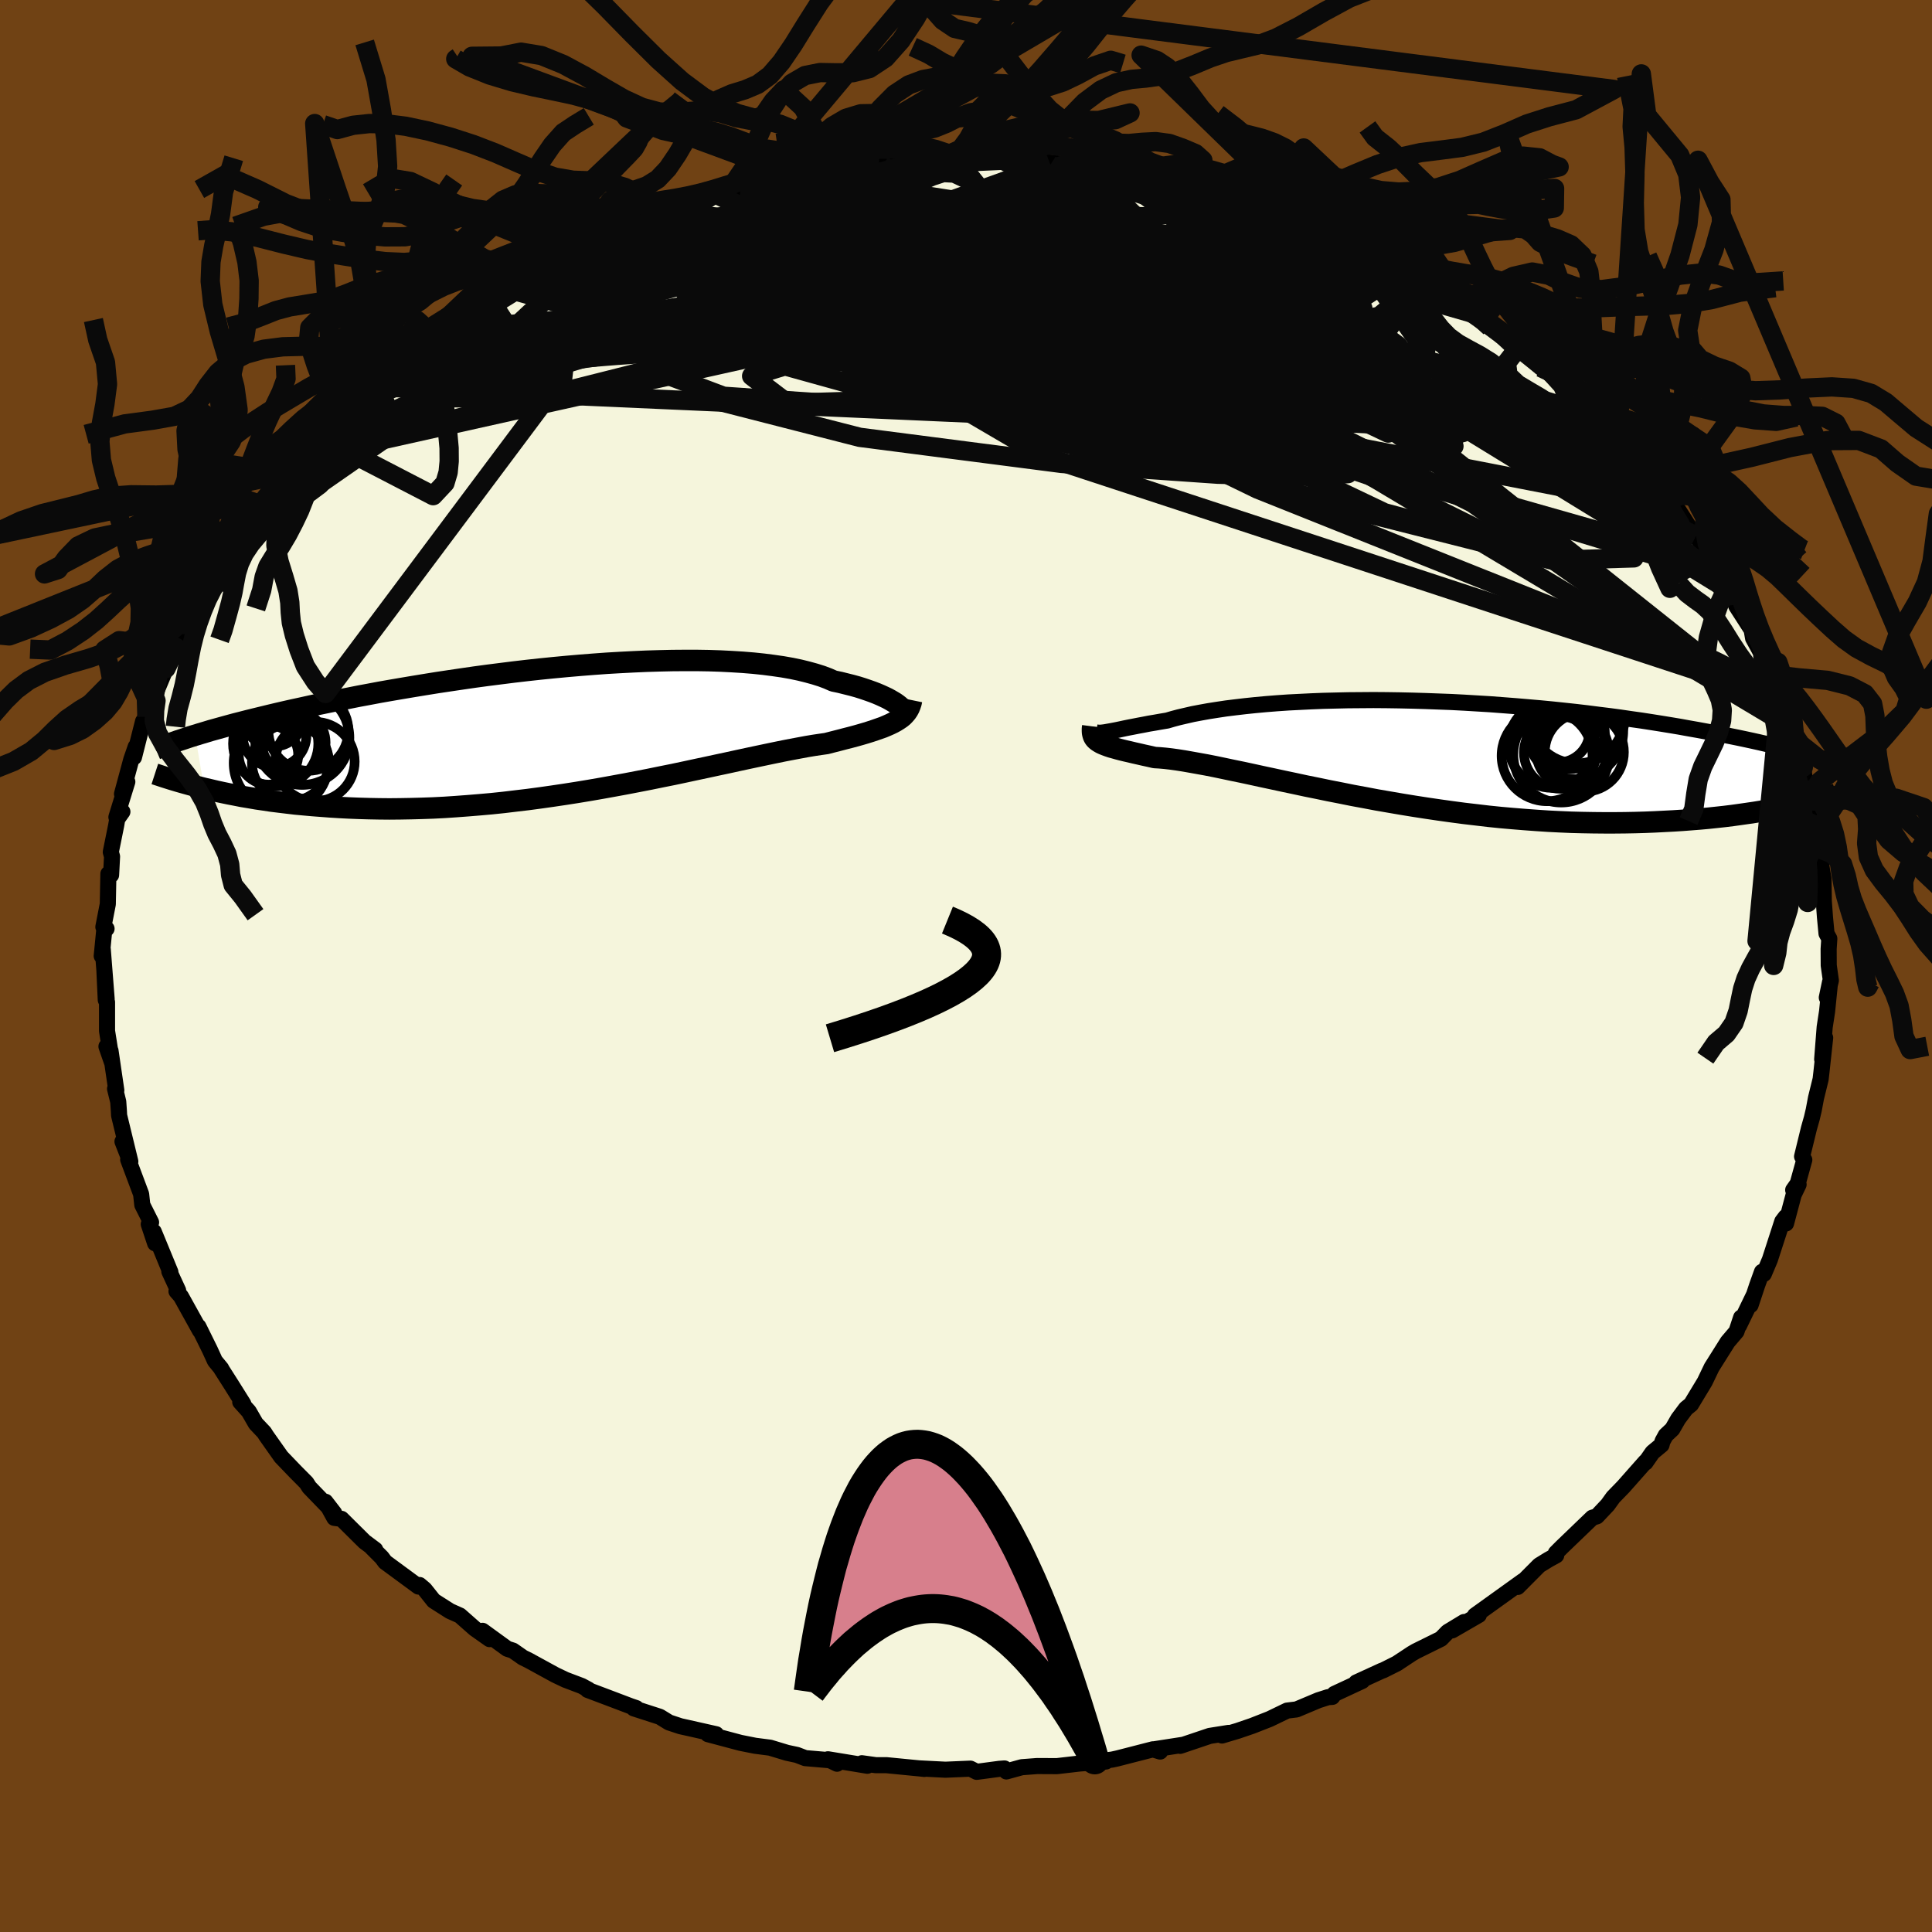 <svg viewBox="-100 -100 200 200" xmlns="http://www.w3.org/2000/svg" width="500" height="500" id="face-svg">
    <defs>
      <clipPath id="leftEyeClipPath">
        <polyline points="33.69,-2.59 33.48,-2.74 33.23,-2.89 32.96,-3.05 32.65,-3.22 32.31,-3.38 31.94,-3.55 31.54,-3.72 31.1,-3.89 30.62,-4.06 30.12,-4.23 29.58,-4.4 29,-4.56 28.4,-4.71 27.76,-4.87 27.09,-5.01 26.5,-5.27 25.86,-5.51 25.16,-5.73 24.4,-5.94 23.59,-6.14 22.73,-6.32 21.82,-6.48 20.85,-6.62 19.84,-6.75 18.79,-6.86 17.69,-6.95 16.56,-7.02 15.38,-7.08 14.17,-7.12 12.93,-7.14 11.67,-7.14 10.37,-7.13 9.06,-7.1 7.72,-7.06 6.37,-7 5.01,-6.93 3.63,-6.85 2.25,-6.75 0.86,-6.64 -0.53,-6.52 -1.91,-6.39 -3.3,-6.25 -4.67,-6.1 -6.04,-5.94 -7.39,-5.77 -8.73,-5.6 -10.06,-5.42 -11.37,-5.23 -12.65,-5.04 -13.92,-4.85 -15.16,-4.65 -16.38,-4.45 -17.57,-4.25 -18.74,-4.05 -19.88,-3.85 -20.99,-3.64 -22.07,-3.44 -23.12,-3.23 -24.14,-3.03 -25.13,-2.83 -26.1,-2.63 -27.03,-2.43 -27.93,-2.23 -28.81,-2.04 -29.66,-1.85 -30.48,-1.66 -31.28,-1.47 -32.06,-1.28 -32.8,-1.1 -33.53,-0.92 -34.23,-0.74 -34.9,-0.57 -35.56,-0.39 -36.18,-0.22 -36.79,-0.05 -37.37,0.11 -37.93,0.28 -38.47,0.44 -38.99,0.6 -38.07,6.1 -37.46,6.24 -36.83,6.39 -36.18,6.53 -35.51,6.67 -34.83,6.8 -34.12,6.94 -33.39,7.06 -32.64,7.19 -31.88,7.3 -31.09,7.42 -30.28,7.52 -29.45,7.62 -28.61,7.72 -27.74,7.8 -26.85,7.88 -25.93,7.95 -25,8.02 -24.04,8.08 -23.06,8.13 -22.05,8.17 -21.02,8.2 -19.96,8.22 -18.89,8.23 -17.79,8.22 -16.67,8.2 -15.53,8.17 -14.38,8.13 -13.2,8.07 -12.01,7.99 -10.8,7.9 -9.58,7.8 -8.34,7.69 -7.09,7.56 -5.84,7.41 -4.57,7.26 -3.3,7.09 -2.03,6.91 -0.75,6.72 0.53,6.52 1.8,6.31 3.07,6.09 4.34,5.86 5.59,5.63 6.84,5.39 8.07,5.15 9.29,4.9 10.49,4.66 11.67,4.41 12.83,4.16 13.96,3.92 15.07,3.68 16.15,3.45 17.2,3.22 18.22,3 19.21,2.79 20.16,2.59 21.07,2.4 21.95,2.22 22.78,2.06 23.58,1.91 24.33,1.77 25.05,1.65 25.72,1.55 26.35,1.46 27.01,1.29 27.64,1.13 28.25,0.97 28.84,0.82 29.4,0.67 29.93,0.52 30.44,0.37 30.92,0.22 31.37,0.07 31.8,-0.08 32.2,-0.22 32.58,-0.38 32.92,-0.53 33.25,-0.69 33.54,-0.85" />
      </clipPath>
      <clipPath id="rightEyeClipPath">
        <polyline points="-31.53,-1.97 -31.29,-2 -31.02,-2.05 -30.73,-2.1 -30.41,-2.16 -30.05,-2.23 -29.67,-2.31 -29.25,-2.4 -28.81,-2.49 -28.34,-2.58 -27.83,-2.68 -27.29,-2.78 -26.73,-2.89 -26.13,-2.99 -25.51,-3.1 -24.85,-3.21 -24.27,-3.38 -23.63,-3.55 -22.94,-3.71 -22.2,-3.88 -21.41,-4.03 -20.58,-4.18 -19.69,-4.32 -18.76,-4.46 -17.79,-4.58 -16.77,-4.7 -15.71,-4.81 -14.62,-4.91 -13.49,-5 -12.33,-5.08 -11.14,-5.14 -9.92,-5.2 -8.67,-5.25 -7.41,-5.28 -6.12,-5.31 -4.81,-5.32 -3.5,-5.33 -2.17,-5.32 -0.83,-5.3 0.51,-5.27 1.86,-5.23 3.21,-5.18 4.55,-5.13 5.9,-5.06 7.23,-4.98 8.56,-4.9 9.88,-4.8 11.18,-4.7 12.47,-4.59 13.74,-4.48 14.99,-4.36 16.23,-4.23 17.44,-4.1 18.63,-3.96 19.8,-3.81 20.94,-3.67 22.06,-3.52 23.15,-3.36 24.22,-3.21 25.26,-3.05 26.27,-2.89 27.25,-2.73 28.21,-2.57 29.14,-2.4 30.05,-2.24 30.92,-2.08 31.78,-1.92 32.61,-1.76 33.42,-1.6 34.21,-1.44 34.97,-1.28 35.71,-1.12 36.43,-0.96 37.12,-0.8 37.8,-0.64 38.45,-0.49 39.08,-0.33 39.69,-0.18 40.27,-0.03 40.84,0.12 38.77,5.79 38.1,5.92 37.41,6.04 36.7,6.17 35.97,6.29 35.22,6.4 34.45,6.51 33.66,6.62 32.85,6.72 32.02,6.81 31.17,6.9 30.3,6.98 29.4,7.05 28.49,7.12 27.56,7.18 26.6,7.23 25.62,7.28 24.62,7.32 23.6,7.35 22.55,7.37 21.48,7.38 20.38,7.38 19.27,7.37 18.13,7.35 16.97,7.32 15.8,7.27 14.6,7.21 13.39,7.13 12.17,7.04 10.93,6.94 9.68,6.83 8.41,6.7 7.14,6.55 5.86,6.4 4.58,6.23 3.29,6.05 2,5.86 0.71,5.66 -0.58,5.45 -1.86,5.23 -3.14,5.01 -4.4,4.77 -5.65,4.54 -6.89,4.29 -8.12,4.05 -9.32,3.8 -10.51,3.56 -11.67,3.31 -12.81,3.07 -13.92,2.83 -15,2.6 -16.05,2.37 -17.07,2.15 -18.05,1.95 -18.99,1.75 -19.9,1.56 -20.76,1.39 -21.59,1.24 -22.37,1.1 -23.11,0.97 -23.81,0.86 -24.46,0.77 -25.07,0.7 -25.63,0.65 -26.15,0.62 -26.72,0.49 -27.27,0.37 -27.79,0.25 -28.28,0.14 -28.74,0.03 -29.18,-0.07 -29.59,-0.17 -29.97,-0.27 -30.32,-0.37 -30.65,-0.46 -30.95,-0.56 -31.22,-0.66 -31.47,-0.76 -31.69,-0.86 -31.88,-0.97" />
      </clipPath>
      <filter id="fuzzy">
        <feTurbulence id="turbulence" baseFrequency="0.05" numOctaves="3" type="noise" result="noise" />
        <feDisplacementMap in="SourceGraphic" in2="noise" scale="2" />
      </filter>
      <linearGradient id="rainbowGradient" x1="0%" y1="0%" x2="100%" y2="0%">
        <stop offset="0%" style="stop-color: [object Object]; stop-opacity: 1" />
        <stop offset="50%" style="stop-color: [object Object]; stop-opacity: 1" />
        <stop offset="100%" style="stop-color: [object Object]; stop-opacity: 1" />
      </linearGradient>
    </defs>
    <rect x="-100" y="-100" width="100%" height="100%" fill="rgb(112, 66, 20)" />
    <polyline id="faceContour" points="89.31,-0.06 89.53,1.5 89.11,3.27 89.45,1.64 89.14,4.69 88.89,6.33 88.63,9.66 88.94,7.43 88.55,11.03 88.47,11.72 87.99,13.67 87.76,14.9 87.56,15.75 87.26,16.81 86.55,19.72 86.78,20.07 86.1,22.52 85.63,23.19 86.19,22.62 85.68,23.68 84.89,26.65 84.85,25.98 84.5,26.44 83.22,30.39 82.59,31.88 82.4,31.66 81.89,33.08 81.22,35.1 81.54,34.1 80.03,37.22 80.24,36.39 79.76,37.84 78.85,38.91 77.19,41.55 76.48,43.03 75.06,45.38 74.53,45.81 73.73,46.88 73.12,47.94 72.44,48.58 72.1,49.2 72,49.58 71.07,50.35 70.34,51.4 70.34,51.32 68.04,53.92 67,54.99 66.43,55.78 65.31,56.97 64.84,57.11 61.69,60.14 61.06,60.77 61.1,61.01 60.3,61.45 59.34,62.04 57.11,64.28 57.66,63.66 55.28,65.37 52.69,67.23 53.09,67.18 50.32,68.78 51.56,67.91 49.86,68.94 49.17,69.65 46.56,70.94 46.15,71.18 44.59,72.21 43.17,72.92 43.06,72.95 40.4,74.17 41.02,74.01 38.14,75.35 37.92,75.66 37.48,75.69 36.48,76.01 34.22,76.96 33.24,77.08 31.44,77.95 29.63,78.66 28.11,79.18 26.5,79.66 27.18,79.39 25.23,79.7 22.17,80.73 22.54,80.61 19.51,81.08 20.1,81.32 19.34,81.09 15.68,82.03 15.14,82.15 14.42,82.24 14.49,82.35 11.75,82.56 9.41,82.83 7.36,82.82 5.78,82.94 4.18,83.38 3.98,83.07 3.44,83.11 1.11,83.42 0.46,83.09 -2.13,83.2 -4.85,83.06 -4.31,83.12 -4.66,83.08 -8.24,82.73 -9.34,82.73 -10.78,82.53 -10.21,82.79 -14.29,82.12 -13.35,82.58 -14.08,82.22 -16.64,82 -17.5,81.67 -18.53,81.45 -20.28,80.92 -21.83,80.72 -23.34,80.42 -26.72,79.52 -25.86,79.53 -28.79,78.87 -29.56,78.7 -30.74,78.31 -31.7,77.72 -34.39,76.85 -34.14,76.82 -34.7,76.63 -36.81,75.83 -39.17,74.94 -39.08,74.91 -39.78,74.53 -41.47,73.89 -42.52,73.39 -45.28,71.88 -45.87,71.59 -46.9,70.87 -47.49,70.68 -50.05,68.82 -49.32,69.68 -50.85,68.6 -52.39,67.24 -53.42,66.78 -55.1,65.71 -56.04,64.53 -56.57,64.08 -56.68,64.24 -60.13,61.7 -60.48,61.23 -61.49,60.22 -61.16,60.42 -62.27,59.59 -64.65,57.23 -65.39,57.13 -66.31,55.46 -65.4,56.64 -67.98,53.97 -68.28,53.5 -69.44,52.33 -70.89,50.82 -72.43,48.64 -72.65,48.29 -73.52,47.37 -74.24,46.12 -75.13,45.13 -74.81,45.33 -76.09,43.29 -77.09,41.72 -77.1,41.67 -77.75,40.88 -78.28,39.72 -79.46,37.33 -79.3,37.75 -81.27,34.2 -81.73,33.67 -81.56,33.59 -82.47,31.62 -82.36,31.69 -84.08,27.51 -83.94,28.71 -84.6,26.73 -84.36,26.54 -85.27,24.73 -85.39,23.62 -86.73,20.04 -86.57,20.09 -87.32,18.17 -86.51,20.24 -87.67,15.47 -87.69,15.05 -87.76,14.05 -88.09,12.71 -87.96,12.87 -88.56,8.77 -88.98,8.33 -88.4,10 -88.92,6.72 -88.92,3.74 -89.05,3.51 -89.19,0.53 -88.96,3.41 -89.36,-1.7 -89.47,-1.04 -89.19,-3.9 -88.97,-3.86 -89.3,-4.04 -88.84,-6.41 -88.78,-9.54 -88.5,-9.42 -88.4,-11.33 -88.53,-11.8 -87.98,-14.52 -87.86,-15.22 -87.33,-15.97 -87.95,-15.41 -86.82,-19.07 -87.37,-17.81 -86.41,-21.37 -85.95,-22.7 -86.13,-21.61 -85.19,-25.33 -84.84,-25.68 -84.79,-25.81 -84.07,-28.46 -84.03,-27.91 -82.82,-30.8 -82.42,-31.46 -81.78,-32.98 -81.22,-34.56 -80.88,-35.35 -80.9,-35.39 -78.92,-39.04 -78.99,-38.95 -77.1,-41.55 -78.46,-39.51 -77.16,-41.87 -76.44,-43.25 -76.37,-43.34 -75.54,-44.9 -75,-45.33 -72.49,-48.52 -72.97,-47.76 -70.36,-50.98 -70.97,-50.51 -69.93,-51.76 -69.36,-52.48 -67.37,-54.65 -66.14,-55.67 -65.31,-56.59 -65,-57.37 -62.6,-59.41 -62.3,-59.64 -61.92,-60 -60.74,-61.24 -60.51,-61.29 -57.54,-63.48 -58.22,-63.28 -56.91,-64.72 -56.81,-64.4 -54.96,-65.91 -55.49,-65.64 -51.82,-67.8 -52.12,-67.42 -48.76,-69.88 -49.98,-69.12 -47.84,-70.21 -47.13,-70.91 -46.34,-71.18 -43.97,-72.46 -41.33,-73.92 -42.22,-73.53 -41.04,-73.85 -40.42,-74.43 -37.94,-75.43 -36.3,-76.11 -36.02,-76.49 -34.22,-77.07 -31.5,-78.04 -31.12,-78.03 -31.48,-78.22 -30.68,-78.55 -26.17,-79.84 -25.94,-79.92 -26.11,-79.93 -23.34,-80.43 -21.84,-81.07 -21.05,-81.14 -19.2,-81.5 -18.74,-81.62 -17.28,-81.66 -16.16,-81.88 -13.35,-82.56 -14.08,-82.32 -10.78,-82.74 -9.02,-83.09 -8.66,-82.88 -5.58,-83.24 -4.83,-83.31 -3.46,-83.35 -0.89,-83.34 -2.73,-83.42 1.56,-83.59 1.1,-83.29 3.71,-83.3 3.81,-83.41 4.87,-83.29 8.73,-82.94 10.06,-82.82 8.11,-83.23 12.23,-82.79 13.35,-82.43 14.28,-82.14 15.77,-82.03 18.19,-81.75 17.8,-81.81 18.53,-81.68 22.53,-80.86 23.01,-80.73 24.26,-80.48 23.73,-80.36 26.5,-79.85 26.87,-79.56 29.7,-78.51 31.11,-78.27 32.23,-78.06 30.66,-78.32 32.63,-77.84 36.81,-75.97 36.42,-76.12 37.06,-75.85 38.53,-75.1 41.06,-74.33 41.81,-73.8 44.34,-72.5 45.37,-71.85 46.46,-70.98 46.3,-71.66 47.78,-70.45 49.4,-69.3 50.95,-68.91 50.91,-68.58 54.25,-66.13 51.69,-68.28 53.16,-67.36 57.07,-63.88 56.81,-64.42 57.85,-63.69 59.49,-61.96 60.32,-61.67 62.94,-58.96 61.92,-60.04 63.46,-59 64.93,-56.99 64.61,-57.6 66.42,-55.68 67.44,-54.7 69.2,-52.57 68.22,-53.98 70.05,-51.69 70.46,-51.44 72,-49.69 72.75,-48.38 72.95,-48.25 73.56,-47.28 73.75,-47.19 75.36,-44.66 75.56,-44.52 77.53,-41.6 78.11,-40.45 79.29,-38.37 78.78,-39.08 79.23,-38.75 79.74,-37.26 81.33,-34.8 81.48,-33.93 82.49,-32.08 83,-30.8 83.39,-30.16 83.97,-28.93 84.28,-27.75 84.64,-27.64 85.2,-24.85 85.46,-23.74 85.46,-24.33 85.82,-23.3 86.68,-20.58 86.93,-18.28 87.39,-17.52 87.34,-17.07 87.92,-15.65 87.53,-15.45 88.45,-12.11 88.29,-12.05 88.61,-9.95 88.77,-8.99 88.8,-6.71 88.75,-7.39 88.92,-5.05 89.08,-3.36 89.37,-2.83 89.3,-1.76 89.31,-0.06 89.53,1.5" fill="rgb(245, 245, 220)" stroke="black" stroke-width="1.667" stroke-linejoin="round" filter="url(#fuzzy)" />
    <g transform="translate(45.68 -22.2)">
      <polyline id="rightCountour" points="-31.53,-1.97 -31.29,-2 -31.02,-2.05 -30.73,-2.1 -30.41,-2.16 -30.05,-2.23 -29.67,-2.31 -29.25,-2.4 -28.81,-2.49 -28.34,-2.58 -27.83,-2.68 -27.29,-2.78 -26.73,-2.89 -26.13,-2.99 -25.51,-3.1 -24.85,-3.21 -24.27,-3.38 -23.63,-3.55 -22.94,-3.71 -22.2,-3.88 -21.41,-4.03 -20.58,-4.18 -19.69,-4.32 -18.76,-4.46 -17.79,-4.58 -16.77,-4.7 -15.71,-4.81 -14.62,-4.91 -13.49,-5 -12.33,-5.08 -11.14,-5.14 -9.92,-5.2 -8.67,-5.25 -7.41,-5.28 -6.12,-5.31 -4.81,-5.32 -3.5,-5.33 -2.17,-5.32 -0.83,-5.3 0.51,-5.27 1.86,-5.23 3.21,-5.18 4.55,-5.13 5.9,-5.06 7.23,-4.98 8.56,-4.9 9.88,-4.8 11.18,-4.7 12.47,-4.59 13.74,-4.48 14.99,-4.36 16.23,-4.23 17.44,-4.1 18.63,-3.96 19.8,-3.81 20.94,-3.67 22.06,-3.52 23.15,-3.36 24.22,-3.21 25.26,-3.05 26.27,-2.89 27.25,-2.73 28.21,-2.57 29.14,-2.4 30.05,-2.24 30.92,-2.08 31.78,-1.92 32.61,-1.76 33.42,-1.6 34.21,-1.44 34.97,-1.28 35.71,-1.12 36.43,-0.96 37.12,-0.8 37.8,-0.64 38.45,-0.49 39.08,-0.33 39.69,-0.18 40.27,-0.03 40.84,0.12 38.77,5.79 38.1,5.92 37.41,6.04 36.7,6.17 35.97,6.29 35.22,6.4 34.45,6.51 33.66,6.62 32.85,6.72 32.02,6.81 31.17,6.9 30.3,6.98 29.4,7.05 28.49,7.12 27.56,7.18 26.6,7.23 25.62,7.28 24.62,7.32 23.6,7.35 22.55,7.37 21.48,7.38 20.38,7.38 19.27,7.37 18.13,7.35 16.97,7.32 15.8,7.27 14.6,7.21 13.39,7.13 12.17,7.04 10.93,6.94 9.68,6.83 8.41,6.7 7.14,6.55 5.86,6.4 4.58,6.23 3.29,6.05 2,5.86 0.71,5.66 -0.58,5.45 -1.86,5.23 -3.14,5.01 -4.4,4.77 -5.65,4.54 -6.89,4.29 -8.12,4.05 -9.32,3.8 -10.51,3.56 -11.67,3.31 -12.81,3.07 -13.92,2.83 -15,2.6 -16.05,2.37 -17.07,2.15 -18.05,1.95 -18.99,1.75 -19.9,1.56 -20.76,1.39 -21.59,1.24 -22.37,1.1 -23.11,0.97 -23.81,0.86 -24.46,0.77 -25.07,0.7 -25.63,0.65 -26.15,0.62 -26.72,0.49 -27.27,0.37 -27.79,0.25 -28.28,0.14 -28.74,0.03 -29.18,-0.07 -29.59,-0.17 -29.97,-0.27 -30.32,-0.37 -30.65,-0.46 -30.95,-0.56 -31.22,-0.66 -31.47,-0.76 -31.69,-0.86 -31.88,-0.97" fill="white" stroke="white" stroke-width="0" stroke-linejoin="round" filter="url(#fuzzy)" />
    </g>
    <g transform="translate(-40.8 -24.49)">
      <polyline id="leftCountour" points="33.69,-2.59 33.48,-2.74 33.23,-2.89 32.96,-3.05 32.65,-3.22 32.31,-3.38 31.94,-3.55 31.54,-3.72 31.1,-3.89 30.62,-4.06 30.12,-4.23 29.58,-4.4 29,-4.56 28.4,-4.71 27.76,-4.87 27.09,-5.01 26.5,-5.27 25.86,-5.51 25.16,-5.73 24.4,-5.94 23.59,-6.14 22.73,-6.32 21.82,-6.48 20.85,-6.62 19.84,-6.75 18.79,-6.86 17.69,-6.95 16.56,-7.02 15.38,-7.08 14.17,-7.12 12.93,-7.14 11.67,-7.14 10.37,-7.13 9.06,-7.1 7.72,-7.06 6.37,-7 5.01,-6.93 3.63,-6.85 2.25,-6.75 0.86,-6.64 -0.53,-6.52 -1.91,-6.39 -3.3,-6.25 -4.67,-6.1 -6.04,-5.94 -7.39,-5.77 -8.73,-5.6 -10.06,-5.42 -11.37,-5.23 -12.65,-5.04 -13.92,-4.85 -15.16,-4.65 -16.38,-4.45 -17.57,-4.25 -18.74,-4.05 -19.88,-3.85 -20.99,-3.64 -22.07,-3.44 -23.12,-3.23 -24.14,-3.03 -25.13,-2.83 -26.1,-2.63 -27.03,-2.43 -27.93,-2.23 -28.81,-2.04 -29.66,-1.85 -30.48,-1.66 -31.28,-1.47 -32.06,-1.28 -32.8,-1.1 -33.53,-0.92 -34.23,-0.74 -34.9,-0.57 -35.56,-0.39 -36.18,-0.22 -36.79,-0.05 -37.37,0.11 -37.93,0.28 -38.47,0.44 -38.99,0.6 -38.07,6.1 -37.46,6.24 -36.83,6.39 -36.18,6.53 -35.51,6.67 -34.83,6.8 -34.12,6.94 -33.39,7.06 -32.64,7.19 -31.88,7.3 -31.09,7.42 -30.28,7.52 -29.45,7.62 -28.61,7.72 -27.74,7.8 -26.85,7.88 -25.93,7.95 -25,8.02 -24.04,8.08 -23.06,8.13 -22.05,8.17 -21.02,8.2 -19.96,8.22 -18.89,8.23 -17.79,8.22 -16.67,8.2 -15.53,8.17 -14.38,8.13 -13.2,8.07 -12.01,7.99 -10.8,7.9 -9.58,7.8 -8.34,7.69 -7.09,7.56 -5.84,7.41 -4.57,7.26 -3.3,7.09 -2.03,6.91 -0.75,6.72 0.53,6.52 1.8,6.31 3.07,6.09 4.34,5.86 5.59,5.63 6.84,5.39 8.07,5.15 9.29,4.9 10.49,4.66 11.67,4.41 12.83,4.16 13.96,3.92 15.07,3.68 16.15,3.45 17.2,3.22 18.22,3 19.21,2.79 20.16,2.59 21.07,2.4 21.95,2.22 22.78,2.06 23.58,1.91 24.33,1.77 25.05,1.65 25.72,1.55 26.35,1.46 27.01,1.29 27.64,1.13 28.25,0.97 28.84,0.82 29.4,0.67 29.93,0.52 30.44,0.37 30.92,0.22 31.37,0.07 31.8,-0.08 32.2,-0.22 32.58,-0.38 32.92,-0.53 33.25,-0.69 33.54,-0.85" fill="white" stroke="white" stroke-width="0" stroke-linejoin="round" filter="url(#fuzzy)" />
    </g>
    <g transform="translate(45.68 -22.2)">
      <polyline id="rightUpper" points="-32.5,-2.53 -32.5,-2.39 -32.48,-2.26 -32.44,-2.16 -32.39,-2.08 -32.3,-2.02 -32.2,-1.98 -32.07,-1.96 -31.92,-1.95 -31.73,-1.95 -31.53,-1.97 -31.29,-2 -31.02,-2.05 -30.73,-2.1 -30.41,-2.16 -30.05,-2.23 -29.67,-2.31 -29.25,-2.4 -28.81,-2.49 -28.34,-2.58 -27.83,-2.68 -27.29,-2.78 -26.73,-2.89 -26.13,-2.99 -25.51,-3.1 -24.85,-3.21 -24.27,-3.38 -23.63,-3.55 -22.94,-3.71 -22.2,-3.88 -21.41,-4.03 -20.58,-4.18 -19.69,-4.32 -18.76,-4.46 -17.79,-4.58 -16.77,-4.7 -15.71,-4.81 -14.62,-4.91 -13.49,-5 -12.33,-5.08 -11.14,-5.14 -9.92,-5.2 -8.67,-5.25 -7.41,-5.28 -6.12,-5.31 -4.81,-5.32 -3.5,-5.33 -2.17,-5.32 -0.83,-5.3 0.51,-5.27 1.86,-5.23 3.21,-5.18 4.55,-5.13 5.9,-5.06 7.23,-4.98 8.56,-4.9 9.88,-4.8 11.18,-4.7 12.47,-4.59 13.74,-4.48 14.99,-4.36 16.23,-4.23 17.44,-4.1 18.63,-3.96 19.8,-3.81 20.94,-3.67 22.06,-3.52 23.15,-3.36 24.22,-3.21 25.26,-3.05 26.27,-2.89 27.25,-2.73 28.21,-2.57 29.14,-2.4 30.05,-2.24 30.92,-2.08 31.78,-1.92 32.61,-1.76 33.42,-1.6 34.21,-1.44 34.97,-1.28 35.71,-1.12 36.43,-0.96 37.12,-0.8 37.8,-0.64 38.45,-0.49 39.08,-0.33 39.69,-0.18 40.27,-0.03 40.84,0.12 41.39,0.27 41.91,0.41 42.42,0.56 42.91,0.7 43.38,0.84 43.83,0.98 44.26,1.11 44.68,1.25 45.08,1.38 45.46,1.51" fill="none" stroke="black" stroke-width="1.667" stroke-linejoin="round" filter="url(#fuzzy)" />
      <polyline id="rightLower" points="-32.56,-2.6 -32.59,-2.37 -32.59,-2.15 -32.58,-1.95 -32.54,-1.77 -32.49,-1.61 -32.42,-1.46 -32.32,-1.32 -32.2,-1.2 -32.05,-1.08 -31.88,-0.97 -31.69,-0.86 -31.47,-0.76 -31.22,-0.66 -30.95,-0.56 -30.65,-0.46 -30.32,-0.37 -29.97,-0.27 -29.59,-0.17 -29.18,-0.07 -28.74,0.03 -28.28,0.14 -27.79,0.25 -27.27,0.37 -26.72,0.49 -26.15,0.62 -25.63,0.65 -25.07,0.7 -24.46,0.77 -23.81,0.86 -23.11,0.97 -22.37,1.1 -21.59,1.24 -20.76,1.39 -19.9,1.56 -18.99,1.75 -18.05,1.95 -17.07,2.15 -16.05,2.37 -15,2.6 -13.92,2.83 -12.81,3.07 -11.67,3.31 -10.51,3.56 -9.32,3.8 -8.12,4.05 -6.89,4.29 -5.65,4.54 -4.4,4.77 -3.14,5.01 -1.86,5.23 -0.58,5.45 0.71,5.66 2,5.86 3.29,6.05 4.58,6.23 5.86,6.4 7.14,6.55 8.41,6.7 9.68,6.83 10.93,6.94 12.17,7.04 13.39,7.13 14.6,7.21 15.8,7.27 16.97,7.32 18.13,7.35 19.27,7.37 20.38,7.38 21.48,7.38 22.55,7.37 23.6,7.35 24.62,7.32 25.62,7.28 26.6,7.23 27.56,7.18 28.49,7.12 29.4,7.05 30.3,6.98 31.17,6.9 32.02,6.81 32.85,6.72 33.66,6.62 34.45,6.51 35.22,6.4 35.97,6.29 36.7,6.17 37.41,6.04 38.1,5.92 38.77,5.79 39.41,5.66 40.04,5.53 40.65,5.4 41.24,5.26 41.8,5.13 42.36,4.99 42.89,4.85 43.4,4.72 43.9,4.58 44.38,4.44" fill="none" stroke="black" stroke-width="2.222" stroke-linejoin="round" filter="url(#fuzzy)" />
      <circle r="4.984" cx="17.57" cy="-3.759" stroke="black" fill="none" stroke-width="1.0" filter="url(#fuzzy)" clip-path="url(#rightEyeClipPath)" /><circle r="4.094" cx="18.33" cy="0.056" stroke="black" fill="none" stroke-width="1.0" filter="url(#fuzzy)" clip-path="url(#rightEyeClipPath)" /><circle r="4.982" cx="17.375" cy="-2.124" stroke="black" fill="none" stroke-width="1.0" filter="url(#fuzzy)" clip-path="url(#rightEyeClipPath)" /><circle r="3.29" cx="15.59" cy="-2.154" stroke="black" fill="none" stroke-width="1.0" filter="url(#fuzzy)" clip-path="url(#rightEyeClipPath)" /><circle r="3.686" cx="17.03" cy="-0.019" stroke="black" fill="none" stroke-width="1.0" filter="url(#fuzzy)" clip-path="url(#rightEyeClipPath)" /><circle r="3.658" cx="16.8" cy="-1.834" stroke="black" fill="none" stroke-width="1.0" filter="url(#fuzzy)" clip-path="url(#rightEyeClipPath)" /><circle r="4.492" cx="14.975" cy="-0.734" stroke="black" fill="none" stroke-width="1.0" filter="url(#fuzzy)" clip-path="url(#rightEyeClipPath)" /><circle r="4.706" cx="14.475" cy="0.436" stroke="black" fill="none" stroke-width="1.0" filter="url(#fuzzy)" clip-path="url(#rightEyeClipPath)" /><circle r="4.958" cx="15.935" cy="0.316" stroke="black" fill="none" stroke-width="1.0" filter="url(#fuzzy)" clip-path="url(#rightEyeClipPath)" /><circle r="3.742" cx="15.82" cy="0.106" stroke="black" fill="none" stroke-width="1.0" filter="url(#fuzzy)" clip-path="url(#rightEyeClipPath)" />
      </g>
    <g transform="translate(-40.8 -24.49)">
      <polyline id="leftUpper" points="34.25,-1.83 34.3,-1.82 34.33,-1.84 34.34,-1.87 34.33,-1.93 34.29,-2.01 34.23,-2.1 34.13,-2.2 34.01,-2.32 33.87,-2.45 33.69,-2.59 33.48,-2.74 33.23,-2.89 32.96,-3.05 32.65,-3.22 32.31,-3.38 31.94,-3.55 31.54,-3.72 31.1,-3.89 30.62,-4.06 30.12,-4.23 29.58,-4.4 29,-4.56 28.4,-4.71 27.76,-4.87 27.09,-5.01 26.5,-5.27 25.86,-5.51 25.16,-5.73 24.4,-5.94 23.59,-6.14 22.73,-6.32 21.82,-6.48 20.85,-6.62 19.84,-6.75 18.79,-6.86 17.69,-6.95 16.56,-7.02 15.38,-7.08 14.17,-7.12 12.93,-7.14 11.67,-7.14 10.37,-7.13 9.06,-7.1 7.72,-7.06 6.37,-7 5.01,-6.93 3.63,-6.85 2.25,-6.75 0.86,-6.64 -0.53,-6.52 -1.91,-6.39 -3.3,-6.25 -4.67,-6.1 -6.04,-5.94 -7.39,-5.77 -8.73,-5.6 -10.06,-5.42 -11.37,-5.23 -12.65,-5.04 -13.92,-4.85 -15.16,-4.65 -16.38,-4.45 -17.57,-4.25 -18.74,-4.05 -19.88,-3.85 -20.99,-3.64 -22.07,-3.44 -23.12,-3.23 -24.14,-3.03 -25.13,-2.83 -26.1,-2.63 -27.03,-2.43 -27.93,-2.23 -28.81,-2.04 -29.66,-1.85 -30.48,-1.66 -31.28,-1.47 -32.06,-1.28 -32.8,-1.1 -33.53,-0.92 -34.23,-0.74 -34.9,-0.57 -35.56,-0.39 -36.18,-0.22 -36.79,-0.05 -37.37,0.11 -37.93,0.28 -38.47,0.44 -38.99,0.6 -39.48,0.75 -39.96,0.91 -40.41,1.06 -40.84,1.2 -41.26,1.35 -41.66,1.49 -42.04,1.63 -42.4,1.77 -42.74,1.9 -43.07,2.04" fill="none" stroke="black" stroke-width="2.222" stroke-linejoin="round" filter="url(#fuzzy)" />
      <polyline id="leftLower" points="35.17,-3.04 35.11,-2.75 35.02,-2.48 34.92,-2.23 34.79,-1.99 34.64,-1.77 34.47,-1.57 34.28,-1.37 34.06,-1.19 33.81,-1.02 33.54,-0.85 33.25,-0.69 32.92,-0.53 32.58,-0.38 32.2,-0.22 31.8,-0.08 31.37,0.07 30.92,0.22 30.44,0.37 29.93,0.52 29.4,0.67 28.84,0.82 28.25,0.97 27.64,1.13 27.01,1.29 26.35,1.46 25.72,1.55 25.05,1.65 24.33,1.77 23.58,1.91 22.78,2.06 21.95,2.22 21.07,2.4 20.16,2.59 19.21,2.79 18.22,3 17.2,3.22 16.15,3.45 15.07,3.68 13.96,3.92 12.83,4.16 11.67,4.41 10.49,4.66 9.29,4.9 8.07,5.15 6.84,5.39 5.59,5.63 4.34,5.86 3.07,6.09 1.8,6.31 0.53,6.52 -0.75,6.72 -2.03,6.91 -3.3,7.09 -4.57,7.26 -5.84,7.41 -7.09,7.56 -8.34,7.69 -9.58,7.8 -10.8,7.9 -12.01,7.99 -13.2,8.07 -14.38,8.13 -15.53,8.17 -16.67,8.2 -17.79,8.22 -18.89,8.23 -19.96,8.22 -21.02,8.2 -22.05,8.17 -23.06,8.13 -24.04,8.08 -25,8.02 -25.93,7.95 -26.85,7.88 -27.74,7.8 -28.61,7.72 -29.45,7.62 -30.28,7.52 -31.09,7.42 -31.88,7.3 -32.64,7.19 -33.39,7.06 -34.12,6.94 -34.83,6.8 -35.51,6.67 -36.18,6.53 -36.83,6.39 -37.46,6.24 -38.07,6.1 -38.66,5.95 -39.23,5.8 -39.78,5.65 -40.32,5.5 -40.84,5.35 -41.34,5.2 -41.82,5.05 -42.29,4.9 -42.74,4.75 -43.17,4.61" fill="none" stroke="black" stroke-width="2.222" stroke-linejoin="round" filter="url(#fuzzy)" />
      <circle r="4.888" cx="-27.921" cy="0.853" stroke="black" fill="none" stroke-width="1.0" filter="url(#fuzzy)" clip-path="url(#leftEyeClipPath)" /><circle r="4.14" cx="-27.276" cy="0.138" stroke="black" fill="none" stroke-width="1.0" filter="url(#fuzzy)" clip-path="url(#leftEyeClipPath)" /><circle r="3.3" cx="-30.781" cy="0.618" stroke="black" fill="none" stroke-width="1.0" filter="url(#fuzzy)" clip-path="url(#leftEyeClipPath)" /><circle r="4.414" cx="-30.661" cy="1.473" stroke="black" fill="none" stroke-width="1.0" filter="url(#fuzzy)" clip-path="url(#leftEyeClipPath)" /><circle r="3.148" cx="-30.886" cy="-1.372" stroke="black" fill="none" stroke-width="1.0" filter="url(#fuzzy)" clip-path="url(#leftEyeClipPath)" /><circle r="3.076" cx="-31.406" cy="2.638" stroke="black" fill="none" stroke-width="1.0" filter="url(#fuzzy)" clip-path="url(#leftEyeClipPath)" /><circle r="3.984" cx="-29.136" cy="3.428" stroke="black" fill="none" stroke-width="1.0" filter="url(#fuzzy)" clip-path="url(#leftEyeClipPath)" /><circle r="3.3" cx="-28.796" cy="1.358" stroke="black" fill="none" stroke-width="1.0" filter="url(#fuzzy)" clip-path="url(#leftEyeClipPath)" /><circle r="4.902" cx="-30.106" cy="3.483" stroke="black" fill="none" stroke-width="1.0" filter="url(#fuzzy)" clip-path="url(#leftEyeClipPath)" /><circle r="4.108" cx="-26.591" cy="3.328" stroke="black" fill="none" stroke-width="1.0" filter="url(#fuzzy)" clip-path="url(#leftEyeClipPath)" />
    </g>
    <g id="hairs">
      <polyline points="12.23,-82.79 -18.83,-71.96 -11.16,-69.98 5.12,-66.06 18.95,-61.66 26.58,-59.4 28.86,-59.89 27.83,-62.19 24.89,-65.04 20.57,-67.61 15,-69.7 8.49,-71.49 1.63,-73.21 -4.83,-74.92 -10.37,-76.49 -14.75,-77.67 -17.94,-78.29 -19.6,-78.32 -18.78,-77.91 -14.07,-77.42 -4.99,-77.23 5.65,-77.47 10.09,-77.72 -2.98,-76.36 -48.76,-69.88" fill="none" stroke="rgb(10, 10, 10)" stroke-width="2" stroke-linejoin="round" filter="url(#fuzzy)" /><polyline points="24.26,-80.48 44.38,-69.75 43.9,-66.22 30.97,-66.11 18.38,-66.51 12.21,-67.06 11.45,-68.11 13.14,-69.39 15.62,-70.21 18.08,-70.22 19.03,-69.68 16.43,-69.14 9.5,-68.88 0.51,-68.59 -5.91,-67.61 -6.19,-65.37 -2.23,-62.06 -2.02,-59.3 -11.08,-60.08 -13.88,-66.32 37.06,-75.85" fill="none" stroke="rgb(10, 10, 10)" stroke-width="2" stroke-linejoin="round" filter="url(#fuzzy)" /><polyline points="30.66,-78.32 33.27,-73.8 29.45,-71.48 21.97,-72.8 19.09,-73.47 20.16,-71.97 21.12,-69.05 20.53,-65.76 20.03,-62.71 20.94,-60.35 21.76,-59.21 19.52,-59.48 13.58,-60.37 7.75,-60.38 7.26,-59.06 11.11,-58.64 7.16,-62.63 -18.02,-69.97 -46.34,-71.18" fill="none" stroke="rgb(10, 10, 10)" stroke-width="2" stroke-linejoin="round" filter="url(#fuzzy)" /><polyline points="-69.36,-52.48 -19.79,-63.53 -14.85,-67.85 -5.51,-67.26 11.13,-63.27 27.03,-59.21 36.12,-57.41 37.26,-58.09 32.81,-60.1 26.18,-62.15 19.97,-63.54 15.4,-64.25 12.62,-64.61 11.65,-64.92 12.77,-65.15 16.15,-64.98 21.08,-64.12 25.6,-62.72 27.43,-61.6 25.75,-61.94 22.49,-64.46 21.81,-68.36 26.74,-71.19 33.37,-72.03 18.53,-81.68" fill="none" stroke="rgb(10, 10, 10)" stroke-width="2" stroke-linejoin="round" filter="url(#fuzzy)" /><polyline points="73.56,-47.28 62.05,-57.14 49.95,-62.11 36.82,-65.35 23.91,-68.2 13.69,-70.9 9.61,-72.18 13.93,-70.51 25.73,-65.67 40.33,-59.39 50.75,-54.9 51.12,-55.22 40.69,-61.05 26.31,-69.6 18.2,-76.51 3.81,-83.41" fill="none" stroke="rgb(10, 10, 10)" stroke-width="2" stroke-linejoin="round" filter="url(#fuzzy)" /><polyline points="-61.92,-60 17.85,-56.46 31.01,-62.78 24.07,-68.15 17.36,-68.13 15.75,-63.69 18.41,-57.98 23.46,-53.55 29.11,-51.39 33.7,-51.15 35.94,-51.99 35.26,-53.17 32.33,-54.28 29.28,-55.17 28.84,-55.97 31.78,-57.29 34.49,-60.07 30.06,-64.69 14.35,-69.9 -5.03,-74.34 8.73,-82.94" fill="none" stroke="rgb(10, 10, 10)" stroke-width="2" stroke-linejoin="round" filter="url(#fuzzy)" /><polyline points="-41.04,-73.85 -20.73,-78.66 -18.83,-78.48 -15.18,-77.57 -5.77,-75.71 8.29,-71.36 24.13,-64.78 37.37,-58.43 43.71,-55.17 41.69,-56.13 33.94,-59.92 25.69,-63.96 21.2,-66.66 20.37,-68.67 18.74,-71.56 17.23,-74.03 49.4,-69.3" fill="none" stroke="rgb(10, 10, 10)" stroke-width="2" stroke-linejoin="round" filter="url(#fuzzy)" /><polyline points="-47.13,-70.91 26.11,-55.71 45.94,-57.71 46.79,-60.71 37.43,-63.09 23.95,-65.4 11.76,-67.74 3.28,-69.68 -2.11,-70.91 -5.88,-71.55 -8.59,-72.06 -9.89,-72.83 -9.45,-73.83 -7.53,-74.68 -4.73,-74.93 -1.39,-74.46 2.4,-73.6 6.45,-72.95 10.24,-72.81 13.31,-72.63 15.22,-70.96 15.55,-66.29 20.37,-57.86 77.53,-41.6" fill="none" stroke="rgb(10, 10, 10)" stroke-width="2" stroke-linejoin="round" filter="url(#fuzzy)" /><polyline points="85.2,-24.85 52.42,-47.94 20.34,-63.93 2.15,-71.78 -7.37,-74.64 -13.32,-75.42 -18.3,-75.51 -23.41,-75.05 -28.97,-73.76 -34.25,-71.72 -37.14,-69.48 -34.78,-67.69 -24.85,-66.51 -7.04,-65.42 16.07,-63.55 39.51,-60.2 58.1,-55.29 69.32,-49.63 73.93,-45.73 70.46,-51.44" fill="none" stroke="rgb(10, 10, 10)" stroke-width="2" stroke-linejoin="round" filter="url(#fuzzy)" /><polyline points="22.53,-80.86 0.45,-77.93 -9.11,-76.03 -5.37,-76.68 4.25,-76.51 15.59,-73.91 25.71,-69.6 32.14,-65.33 33.73,-62.54 30.99,-61.62 25.85,-62.04 20.96,-62.84 18.66,-63.22 19.71,-62.93 22.54,-62.42 24.35,-62.45 24.09,-63.33 24.71,-64.51 30.71,-65.21 40.2,-66.21 39.93,-70.95 18.53,-81.68" fill="none" stroke="rgb(10, 10, 10)" stroke-width="2" stroke-linejoin="round" filter="url(#fuzzy)" /><polyline points="-9.02,-83.09 -29.41,-71.07 -16.18,-73.79 -5.21,-76.55 -5.87,-76.62 -14.76,-74.63 -24.13,-72.16 -27.64,-70.55 -23.16,-70.16 -12.91,-70.45 -1.66,-70.86 6.07,-71.51 8.92,-72.81 10.43,-74 17.6,-72.08 37.05,-60.75 85.2,-24.85" fill="none" stroke="rgb(10, 10, 10)" stroke-width="2" stroke-linejoin="round" filter="url(#fuzzy)" /><polyline points="69.2,-52.57 45.52,-66.7 43.71,-68.02 42.77,-67.25 40.4,-66.83 37.35,-67.26 34.37,-68.31 31.72,-69.52 29.32,-70.59 27.23,-71.35 25.81,-71.62 25.3,-71.3 25.28,-70.58 24.73,-69.86 22.75,-69.45 19.37,-69.44 15.81,-69.76 14.21,-70.49 16.71,-71.45 23.75,-71.08 36.03,-64.81 78.11,-40.45" fill="none" stroke="rgb(10, 10, 10)" stroke-width="2" stroke-linejoin="round" filter="url(#fuzzy)" /><polyline points="-37.94,-75.43 19.37,-67.33 29.23,-66.56 28.19,-68.78 28.33,-71.07 29.89,-72.47 31.56,-72.96 32.85,-72.85 33.58,-72.44 33.36,-71.66 31.49,-70.2 27.12,-67.87 19.7,-65.01 9.85,-62.48 -0.17,-61.06 -7.33,-60.94 -10.48,-61.73 -12.48,-63.15 -18.39,-65.54 -28.43,-68.97 -31.53,-72.82 -4.83,-83.31" fill="none" stroke="rgb(10, 10, 10)" stroke-width="2" stroke-linejoin="round" filter="url(#fuzzy)" /><polyline points="-43.97,-72.46 -21.64,-73.5 -5.28,-74 1.13,-74.87 4.5,-74.79 6.57,-73 6.7,-69.54 5.38,-65.09 4.7,-60.88 6.94,-58.26 13.02,-57.97 21.38,-59.66 27.08,-62.35 22.33,-64.91 0.49,-65.8 -36.04,-63.22 -60.51,-61.29" fill="none" stroke="rgb(10, 10, 10)" stroke-width="2" stroke-linejoin="round" filter="url(#fuzzy)" /><polyline points="-65,-57.37 -44.45,-66.23 -18.62,-73.54 -2.37,-76.18 4.51,-74.74 7.37,-71.06 9.84,-67.14 12.15,-64.25 13.24,-62.69 12.9,-62.22 12.31,-62.57 12.8,-63.68 14.52,-65.62 15.97,-68.33 14.98,-71.45 10.09,-74.29 1.73,-76.03 -7.55,-76.21 -13.34,-75.29 -10.31,-74.6 4.75,-75.26 27.08,-75.93 46.3,-71.66" fill="none" stroke="rgb(10, 10, 10)" stroke-width="2" stroke-linejoin="round" filter="url(#fuzzy)" /><polyline points="-67.37,-54.65 -26.45,-68.84 4.25,-66.52 25.15,-63.05 35.58,-61.97 38.73,-61.47 36.91,-60.34 30.95,-58.98 21.74,-58.49 11.1,-59.55 1.79,-61.86 -3.21,-64.08 -1.98,-64.7 5.14,-63.58 15.16,-62.86 23.95,-65.52 28.53,-71.75 15.77,-82.03" fill="none" stroke="rgb(10, 10, 10)" stroke-width="2" stroke-linejoin="round" filter="url(#fuzzy)" /><polyline points="84.28,-27.75 30.18,-49.37 16.86,-55.85 2.18,-60.67 -9.63,-63.67 -14.12,-64.34 -12.45,-63.09 -7.49,-60.66 -1.06,-57.8 6.07,-55.15 13.4,-53.33 20.28,-52.77 26.1,-53.58 30.32,-55.53 32.65,-58.08 33.33,-60.56 33.51,-62.27 34.98,-62.85 38.69,-62.58 43.21,-62.58 44.74,-64.21 40.02,-67.67 31.02,-70.38 30.41,-66.3 75.56,-44.52" fill="none" stroke="rgb(10, 10, 10)" stroke-width="2" stroke-linejoin="round" filter="url(#fuzzy)" /><polyline points="78.11,-40.45 6.01,-62.31 -12.86,-70.73 -11.11,-74.71 -6.63,-75.78 -3.6,-74.77 -1.25,-72.6 0.66,-70.04 1.31,-67.61 0.18,-65.67 -1.97,-64.35 -3.23,-63.57 -1.73,-63.14 3.29,-63.03 11.11,-63.39 20.21,-64.26 28.92,-65.39 34.67,-66.47 32.35,-67.69 14.81,-69.24 -21.59,-68.27 -67.37,-54.65" fill="none" stroke="rgb(10, 10, 10)" stroke-width="2" stroke-linejoin="round" filter="url(#fuzzy)" /><polyline points="73.56,-47.28 -2.36,-62.02 -28.97,-63.32 -28.1,-59.11 -11,-54.73 9.88,-52.03 26.07,-50.91 35.42,-50.69 39.54,-50.97 40.38,-51.8 38.9,-53.5 35.67,-56.17 31.84,-59.43 29.15,-62.42 28.76,-64.18 30,-64.17 30.23,-62.8 26.86,-61.3 20.57,-60.81 16.63,-61.52 18.66,-63.39 12.56,-68.02 -40.42,-74.43" fill="none" stroke="rgb(10, 10, 10)" stroke-width="2" stroke-linejoin="round" filter="url(#fuzzy)" /><polyline points="14.28,-82.14 -1.15,-64.61 15.33,-55.81 17.83,-54.17 14.11,-56.14 15.44,-58.71 23.22,-60.53 32.87,-61.39 39.94,-61.62 42.58,-61.76 41.01,-62.31 36.04,-63.71 28.47,-66.35 19.64,-70.19 11.65,-74.3 6.2,-76.65 1.99,-74.92 -10.27,-67.37 -69.36,-52.48" fill="none" stroke="rgb(10, 10, 10)" stroke-width="2" stroke-linejoin="round" filter="url(#fuzzy)" /><polyline points="30.66,-78.32 39.07,-62.72 28.77,-61.77 24.93,-60.55 29.1,-57.44 36.86,-53.84 43.28,-51.34 45.92,-50.54 44.76,-51.1 40.62,-52.48 34.27,-54.46 26.33,-57.15 17.68,-60.64 9.61,-64.64 3.59,-68.47 0.78,-71.39 1.34,-72.97 4.01,-73.35 6.57,-73.08 7.37,-72.68 6.96,-72.16 7.76,-71.26 10.99,-70.73 15.4,-72.78 41.06,-74.33" fill="none" stroke="rgb(10, 10, 10)" stroke-width="2" stroke-linejoin="round" filter="url(#fuzzy)" /><polyline points="-54.96,-65.91 2.81,-68.21 27.53,-63.89 43.29,-58.5 51.2,-55.56 51.42,-55.22 45.22,-56.65 35.5,-58.87 26.3,-60.88 20.83,-62.12 19.43,-62.71 19.64,-63.25 18.36,-64.2 14.46,-65.54 9.62,-66.65 6.54,-66.87 6,-66.14 5.48,-65.61 1.38,-67.29 -6.59,-72 -13.45,-77.49 -2.73,-83.42" fill="none" stroke="rgb(10, 10, 10)" stroke-width="2" stroke-linejoin="round" filter="url(#fuzzy)" /><polyline points="-47.84,-70.21 -6.14,-58.63 -18.48,-58.25 -22.19,-61.07 -12.47,-64.05 -0.04,-66.43 6.37,-68.08 4.37,-68.94 -3.59,-68.98 -12.78,-68.24 -18.11,-66.66 -15.42,-63.93 -2.84,-59.56 18.01,-53.51 41.7,-46.81 60.73,-42 69.15,-42.25 66.07,-49.13 58,-59.1 64.93,-56.99" fill="none" stroke="rgb(10, 10, 10)" stroke-width="2" stroke-linejoin="round" filter="url(#fuzzy)" /><polyline points="31.11,-78.27 -6.81,-66.92 -2.4,-70.06 1.86,-74.1 4.35,-75.19 7.75,-73.48 11.66,-70.62 14.02,-68.38 13.78,-67.64 11.74,-68.07 9.74,-68.55 9.5,-68.01 11.94,-66.1 16.87,-63.53 22.99,-61.61 28.39,-61.26 31.97,-61.93 34.01,-61.73 33.83,-59.56 25.87,-58.56 6.2,-66.2 13.35,-82.43" fill="none" stroke="rgb(10, 10, 10)" stroke-width="2" stroke-linejoin="round" filter="url(#fuzzy)" /><polyline points="-62.3,-59.64 -0.84,-68.41 4.66,-72.52 -0.52,-71.99 0.61,-69.56 7.34,-67.57 13.49,-66.9 14.75,-67.27 10.64,-68.07 3.43,-68.96 -3.77,-69.96 -8.76,-71.01 -10.94,-71.74 -10.9,-71.47 -9.39,-69.7 -6.54,-66.44 -2.14,-62.39 3.6,-58.64 9.64,-56.17 14.94,-55.43 19.18,-56.5 21.42,-59.44 15.73,-64.48 -8.88,-71.01 -43.97,-72.46" fill="none" stroke="rgb(10, 10, 10)" stroke-width="2" stroke-linejoin="round" filter="url(#fuzzy)" /><polyline points="-57.54,-63.48 -4.36,-72.54 9.55,-73.84 17.59,-71.28 26.13,-68.57 31.9,-67.81 33.93,-68.62 34.89,-69.1 37.83,-67.58 43.3,-63.7 48.85,-58.52 50.51,-53.81 45.18,-51.19 32.85,-51.45 17.49,-54.38 5.63,-59.2 2.99,-65.27 10.8,-72.92 8.73,-82.94" fill="none" stroke="rgb(10, 10, 10)" stroke-width="2" stroke-linejoin="round" filter="url(#fuzzy)" /><polyline points="8.73,-82.94 -5.18,-77.95 -18.81,-74.98 -19.9,-75.48 -15.87,-76.16 -12.24,-74.83 -9.44,-71.18 -6.11,-66.21 -2.14,-61.55 0.96,-58.63 1.88,-58.12 1.1,-59.6 0.91,-61.85 3.9,-63.41 11.04,-63.38 20.59,-61.96 28.48,-60.45 30.16,-60.51 23.12,-63.06 8.99,-67.29 -6.26,-70.94 -14.37,-71.93 -8.7,-70.73 8.37,-71.85 -0.89,-83.34" fill="none" stroke="rgb(10, 10, 10)" stroke-width="2" stroke-linejoin="round" filter="url(#fuzzy)" /><polyline points="73.75,-47.19 33.97,-66.76 12.09,-68.82 7.32,-65.63 17.52,-61.29 32.96,-57.65 45.16,-55.64 50.96,-55.17 51.16,-55.46 47.47,-55.84 40.6,-56.18 30.41,-56.63 17.06,-57.21 1.8,-57.73 -13.18,-58.16 -25.1,-58.98 -30.73,-61.1 -27.91,-65.1 -20.71,-70.37 -23.09,-74.73 -37.94,-75.43" fill="none" stroke="rgb(10, 10, 10)" stroke-width="2" stroke-linejoin="round" filter="url(#fuzzy)" /><polyline points="4.87,-83.29 11.05,-74.82 10.24,-64.8 14.13,-58.3 21.56,-55.96 29.18,-56.07 32.77,-57.43 30.59,-59.49 24.4,-61.77 17.29,-63.73 10.97,-65.01 5.44,-65.64 0.95,-65.75 -0.76,-65.31 1.8,-64.69 6.43,-65.55 6.65,-70.38 -2.06,-78.04 -23.34,-80.43" fill="none" stroke="rgb(10, 10, 10)" stroke-width="2" stroke-linejoin="round" filter="url(#fuzzy)" /><polyline points="-46.34,-71.18 1.59,-72.8 19.32,-71.81 19.94,-72.55 12.83,-73.07 2.93,-72.72 -5.41,-72.13 -9.45,-71.97 -8.94,-72.11 -4.45,-71.66 4.41,-69.64 18.04,-65.88 33.81,-61.81 45.35,-60.3 47.58,-63.64 42.96,-70.1 30.66,-78.32" fill="none" stroke="rgb(10, 10, 10)" stroke-width="2" stroke-linejoin="round" filter="url(#fuzzy)" /><polyline points="24.26,-80.48 8.13,-80.87 -1.73,-77.56 -2.35,-74.76 -0.37,-74.21 -0.34,-75.08 -1.98,-75.91 -3.07,-75.78 -2.06,-74.62 1.05,-72.92 5.24,-71.34 9.26,-70.38 12.16,-70.18 13.45,-70.43 13.17,-70.56 12.17,-69.95 12.21,-68.48 15.06,-66.86 20.64,-66.46 25.62,-68.46 24.53,-72.58 13.62,-76.93 -5.48,-79.93 -18.74,-81.62" fill="none" stroke="rgb(10, 10, 10)" stroke-width="2" stroke-linejoin="round" filter="url(#fuzzy)" /><polyline points="53.16,-67.36 26,-75.21 16.68,-75.78 18.75,-73.25 22.53,-70.09 21.46,-68.25 13.74,-68.8 2.31,-71.42 -8.15,-74.85 -14.55,-77.84 -16.32,-79.71 -14.05,-80.32 -8.38,-79.55 -1.81,-76.64 -6.3,-70.21 -61.92,-60" fill="none" stroke="rgb(10, 10, 10)" stroke-width="2" stroke-linejoin="round" filter="url(#fuzzy)" /><polyline points="8.73,-82.94 38.7,-63.66 28.11,-63.08 17.21,-64.54 15,-64.7 16.07,-64.12 15.64,-63.34 13.71,-62.22 13.13,-60.37 16.34,-57.68 23.25,-54.54 31.07,-51.86 35.85,-50.71 34.81,-51.73 27.98,-54.63 18.3,-58.21 10.01,-60.94 6.53,-61.89 9.02,-61.29 16.48,-60.41 26.24,-60.65 33.03,-62.71 27.29,-66.52 -1.97,-70.59 -55.49,-65.64" fill="none" stroke="rgb(10, 10, 10)" stroke-width="2" stroke-linejoin="round" filter="url(#fuzzy)" /><polyline points="73.56,-47.28 39.01,-67.28 18.01,-72.84 12.78,-71.78 17.61,-68.6 24.18,-65.91 26.89,-64.8 23.59,-65.34 15.23,-66.99 4.97,-69.02 -3.36,-70.77 -7.17,-71.8 -6,-71.74 -0.88,-70.32 7.07,-67.54 17.02,-64.01 27.4,-61.17 34.8,-60.62 35.26,-63.08 27.18,-67.95 12.77,-75.25 10.06,-82.82" fill="none" stroke="rgb(10, 10, 10)" stroke-width="2" stroke-linejoin="round" filter="url(#fuzzy)" /><polyline points="37.06,-75.85 19.66,-78.85 25.2,-74.86 35.21,-67.49 41.1,-61.49 41,-58.99 37.27,-59.41 32.83,-61.24 28.91,-63.33 25.03,-65.16 20.17,-66.53 14.2,-67.28 8.43,-67.13 5.09,-65.9 5.98,-63.68 11.18,-61 18.52,-58.72 24.37,-57.81 25.68,-58.92 21.82,-61.82 15.05,-65.21 9.62,-66.82 12.47,-64.13 36.48,-53.97 85.2,-24.85" fill="none" stroke="rgb(10, 10, 10)" stroke-width="2" stroke-linejoin="round" filter="url(#fuzzy)" /><polyline points="66.42,-55.68 -2.44,-64.57 -9.87,-69.26 4.27,-72.18 20.42,-73.27 32.5,-72.87 39.74,-71.61 42.37,-70.04 40.18,-68.61 32.73,-67.69 20.52,-67.47 6.05,-67.75 -6.06,-67.94 -10.21,-67.17 -2.32,-64.5 17.33,-59.02 41.76,-50.77 56.93,-43.25 43.32,-46.92 -25.94,-79.92" fill="none" stroke="rgb(10, 10, 10)" stroke-width="2" stroke-linejoin="round" filter="url(#fuzzy)" /><polyline points="-56.91,-64.72 9.33,-62.92 24.86,-68.27 33.03,-70.2 39.01,-69.57 41.08,-68.08 38.57,-66.38 32.18,-64.8 23.07,-63.86 12.56,-64.09 2.26,-65.6 -6.05,-67.71 -10.85,-69.28 -11.33,-69.23 -7.68,-67.19 -2.11,-63.83 0.66,-60.67 -1.67,-58.48 8.05,-52.79 84.64,-27.64" fill="none" stroke="rgb(10, 10, 10)" stroke-width="2" stroke-linejoin="round" filter="url(#fuzzy)" /><polyline points="15.77,-82.03 13.83,-80.77 3.46,-78.41 -1.9,-76 2.99,-73.08 14.57,-69.43 27.57,-65.45 38.24,-61.78 44.31,-59.18 44.51,-58.42 39.1,-59.76 30.47,-62.68 22.41,-65.91 17.94,-68.2 17.41,-68.94 18.91,-68.25 21.31,-66.44 26.48,-63.57 36.28,-60.45 47.64,-59.08 72.95,-48.25" fill="none" stroke="rgb(10, 10, 10)" stroke-width="2" stroke-linejoin="round" filter="url(#fuzzy)" /><polyline points="-31.48,-78.22 26.38,-65.83 33.26,-67.89 25.48,-71.67 18.08,-73.8 13.87,-74.15 11.74,-73.4 10.65,-72.28 9.9,-71.41 8.77,-71.12 6.73,-71.36 3.99,-71.69 1.49,-71.55 0.24,-70.45 0.79,-68.14 3.13,-64.63 7.04,-60.29 11.99,-56 16.67,-53.35 19.08,-54.13 18.21,-59.19 16.46,-66.77 19.49,-71.72 34.61,-66.15 79.23,-38.75" fill="none" stroke="rgb(10, 10, 10)" stroke-width="2" stroke-linejoin="round" filter="url(#fuzzy)" /><polyline points="47.78,-70.45 1.48,-72.34 -2.67,-68.09 7.69,-60.33 17.43,-55.7 18.93,-57.07 13.7,-62.81 7.36,-69.45 3.98,-74.22 4.68,-75.79 9.26,-74.02 17.14,-69.66 25.05,-64.88 24.27,-63.96 9,-71.25 13.35,-82.43" fill="none" stroke="rgb(10, 10, 10)" stroke-width="2" stroke-linejoin="round" filter="url(#fuzzy)" /><polyline points="85.2,-24.85 45.41,-56.49 27.03,-64.37 5.93,-65.28 -9.62,-64.06 -12.43,-62.6 -4.11,-61.52 8.42,-60.91 18.25,-60.71 21.61,-60.89 18.19,-61.51 10.2,-62.64 1.21,-64.27 -5.09,-66.1 -6.09,-67.47 -1.33,-67.53 7.27,-65.66 16.46,-61.93 23.48,-57.43 27.3,-54.08 27.87,-54.03 24.01,-58.57 13.74,-66.97 -1.28,-75.32 -31.5,-78.04" fill="none" stroke="rgb(10, 10, 10)" stroke-width="2" stroke-linejoin="round" filter="url(#fuzzy)" /><polyline points="88.45,-12.11 88.47,-14.43 89.47,-15.97 90.31,-17.22 90.99,-18.52 92.01,-20.1 93.54,-21.98 95.3,-23.97 96.91,-25.86 98.2,-27.59 99.37,-29.25 100.66,-30.99 102.01,-32.79 103.02,-34.49 103.35,-35.96 103.43,-37.35 104.38,-39.08 106.45,-41.39" fill="none" stroke="rgb(10, 10, 10)" stroke-width="2" stroke-linejoin="round" filter="url(#fuzzy)" /><polyline points="88.45,-12.11 89.67,-11.61 90.74,-10.55 91.13,-9.32 91.4,-8.11 91.75,-6.93 92.21,-5.75 92.73,-4.54 93.26,-3.32 93.79,-2.08 94.34,-0.84 94.92,0.4 95.53,1.61 96.12,2.82 96.59,4.11 96.87,5.6 97.1,7.27 97.74,8.65 99.51,8.31" fill="none" stroke="rgb(10, 10, 10)" stroke-width="2" stroke-linejoin="round" filter="url(#fuzzy)" /><polyline points="1.56,-83.59 -0.84,-83.45 -2.03,-83.37 -3.17,-83.27 -4.45,-83.13 -5.84,-82.9 -7.28,-82.59 -8.76,-82.21 -10.24,-81.83 -11.71,-81.48 -13.15,-81.17 -14.53,-80.88 -15.84,-80.57 -17.08,-80.24 -18.22,-79.91 -19.31,-79.63 -20.37,-79.34 -21.28,-79 23.8,-106.98 20.88,-105.02 18.48,-102.46 16.34,-100.07 14.34,-97.73 12.46,-95.36 10.7,-93.28 9.04,-91.86 7.44,-91.26 5.89,-91.25 4.42,-91.17 3.03,-90.25 1.64,-88.16 0.22,-85.61 -1,-83.96 -0.89,-83.34 -3.46,-83.35 -2.03,-83.52 -1,-84.2 0.21,-85.28 1.53,-86.48 2.92,-87.75 4.42,-89.19 6.02,-90.87 7.72,-92.73 9.45,-94.72 11.22,-96.8 13.05,-98.92 14.97,-100.99 16.94,-102.86 18.89,-104.35 20.71,-105.3 22.2,-105.59 23.19,-105.41 24.12,-106.32 -30.07,-74.49 -29.91,-74.81 -29.36,-75.21 -28.28,-75.64 -26.98,-76.14 -25.7,-76.71 -24.48,-77.33 -23.3,-77.94 -22.12,-78.53 -20.96,-79.07 -19.8,-79.57 -18.65,-80.05 -17.48,-80.52 -16.27,-80.98 -14.99,-81.4 -13.63,-81.74 -12.2,-81.97 -10.69,-82.09 -9.14,-82.11 -7.58,-82.13 -6.07,-82.26 -4.68,-82.7 -3.46,-83.35 16.98,-88.31 15.46,-87.61 14.04,-87.52 12.57,-87.54 11.14,-87.48 9.75,-87.35 8.33,-87.21 6.88,-87.04 5.41,-86.81 3.98,-86.47 2.62,-86.01 1.32,-85.45 0.06,-84.85 -1.15,-84.29 -2.31,-83.81 -3.46,-83.49 -4.63,-83.32 -5.58,-83.24" fill="none" stroke="rgb(10, 10, 10)" stroke-width="2" stroke-linejoin="round" filter="url(#fuzzy)" /><polyline points="13.71,-71.32 12.78,-72.54 11.8,-73.82 10.68,-74.69 9.53,-75.3 8.39,-75.83 7.22,-76.41 5.99,-77.09 4.74,-77.87 3.5,-78.74 2.3,-79.7 1.11,-80.68 -0.06,-81.54 -1.21,-82.08 -2.35,-82.14 -3.51,-81.76 -4.78,-81.2 -6.32,-81.19 -8.66,-82.88" fill="none" stroke="rgb(10, 10, 10)" stroke-width="2" stroke-linejoin="round" filter="url(#fuzzy)" /><polyline points="-45.88,-103.32 -42.98,-102.89 -41.63,-103.01 -39.87,-101.8 -37.4,-99.39 -34.58,-96.51 -31.84,-93.79 -29.39,-91.59 -27.24,-89.99 -25.35,-88.92 -23.66,-88.25 -22.11,-87.82 -20.66,-87.5 -19.23,-87.13 -17.75,-86.52 -16.16,-85.55 -14.49,-84.39 -12.78,-83.49 -10.98,-83.24 -9.02,-83.09" fill="none" stroke="rgb(10, 10, 10)" stroke-width="2" stroke-linejoin="round" filter="url(#fuzzy)" /><polyline points="-9.02,-83.09 -10.94,-83 -12.71,-83.17 -14.25,-83.38 -15.7,-83.55 -17.1,-83.67 -18.46,-83.85 -19.84,-84.17 -21.28,-84.67 -22.81,-85.27 -24.39,-85.86 -25.99,-86.35 -27.6,-86.7 -29.25,-86.94 -30.97,-87.11 -32.7,-87.25 -34.19,-87.44 -35.12,-87.79 -35.84,-88.8" fill="none" stroke="rgb(10, 10, 10)" stroke-width="2" stroke-linejoin="round" filter="url(#fuzzy)" /><polyline points="-13.35,-82.56 -13.47,-86.25 -12.05,-87.33 -10.37,-87.5 -8.69,-87.18 -7.07,-86.98 -5.55,-87.34 -4.14,-88.36 -2.81,-89.93 -1.49,-91.88 -0.15,-94 1.26,-96.07 2.73,-97.89 4.29,-99.36 5.98,-100.58 7.8,-101.74 9.62,-102.93 11.2,-103.96 12.6,-104.57 15.41,-104.29 -13.35,-82.56 -13.03,-83.73 -11.69,-85.03 -10.12,-85.67 -8.52,-85.9 -6.97,-86.28 -5.5,-87.09 -4.11,-88.28 -2.78,-89.66 -1.47,-91.14 -0.12,-92.76 1.28,-94.6 2.76,-96.62 4.33,-98.65 6.04,-100.57 7.9,-102.51 9.84,-104.76 11.62,-107.31 13.27,-109.61 16.52,-111.84" fill="none" stroke="rgb(10, 10, 10)" stroke-width="2" stroke-linejoin="round" filter="url(#fuzzy)" /><polyline points="-13.35,-82.56 -16.88,-88.87 -18.86,-90.69 -19.96,-89.52 -20.97,-88.06 -22.24,-87.53 -23.78,-87.82 -25.41,-88.31 -26.99,-88.54 -28.53,-88.47 -30.1,-88.33 -31.76,-88.41 -33.54,-88.89 -35.41,-89.75 -37.37,-90.88 -39.46,-92.13 -41.69,-93.33 -43.95,-94.25 -46.06,-94.6 -48.11,-94.2 -51.14,-94.17 -17.28,-81.66 -15.9,-82.02 -14.49,-82.57 -13.11,-83.51 -11.71,-85.01 -10.3,-86.9 -8.87,-88.76 -7.4,-90.24 -5.93,-91.21 -4.47,-91.76 -3.05,-92.03 -1.67,-92.19 -0.3,-92.36 1.09,-92.69 2.53,-93.34 4.06,-94.49 5.73,-96.16 7.52,-98.12 9.31,-99.95 10.91,-101.38 12.38,-102.69 15.31,-103.67" fill="none" stroke="rgb(10, 10, 10)" stroke-width="2" stroke-linejoin="round" filter="url(#fuzzy)" /><polyline points="16.24,-93.38 14.98,-93.76 13.26,-93.17 11.58,-92.25 10.01,-91.5 8.47,-91.01 6.92,-90.6 5.38,-90.08 3.89,-89.43 2.46,-88.75 1.08,-88.18 -0.27,-87.84 -1.61,-87.73 -2.95,-87.77 -4.34,-87.83 -5.77,-87.8 -7.25,-87.56 -8.76,-87.03 -10.27,-86.19 -11.75,-85.13 -13.19,-84.02 -14.59,-83.07 -15.99,-82.37 -17.38,-81.86 -18.74,-81.62" fill="none" stroke="rgb(10, 10, 10)" stroke-width="2" stroke-linejoin="round" filter="url(#fuzzy)" /><polyline points="-18.74,-81.62 -19.63,-81.71 -21.06,-82.36 -22.84,-83.68 -24.7,-84.99 -26.42,-85.73 -28.02,-85.97 -29.64,-86.11 -31.37,-86.5 -33.19,-87.21 -35.03,-88.09 -36.86,-88.93 -38.71,-89.62 -40.62,-90.14 -42.63,-90.57 -44.76,-91.01 -47.01,-91.54 -49.3,-92.23 -51.41,-93.08 -52.82,-93.9 -52.58,-94.06" fill="none" stroke="rgb(10, 10, 10)" stroke-width="2" stroke-linejoin="round" filter="url(#fuzzy)" /><polyline points="-42.17,-75.9 -41.02,-76.5 -39.43,-77.01 -37.89,-77.46 -36.45,-77.93 -35.1,-78.4 -33.81,-78.78 -32.58,-79.06 -31.37,-79.27 -30.12,-79.47 -28.8,-79.72 -27.45,-80.03 -26.12,-80.4 -24.83,-80.8 -23.51,-81.18 -22.14,-81.43 -20.74,-81.46 -19.2,-81.5" fill="none" stroke="rgb(10, 10, 10)" stroke-width="2" stroke-linejoin="round" filter="url(#fuzzy)" /><polyline points="1.22,-91.73 0.49,-91.35 -0.81,-90.29 -2.02,-89.11 -3.25,-88.14 -4.61,-87.65 -6.09,-87.65 -7.67,-87.96 -9.29,-88.25 -10.89,-88.22 -12.42,-87.76 -13.87,-86.91 -15.21,-85.77 -16.45,-84.45 -17.58,-83.1 -18.55,-82.04 -19.2,-81.5" fill="none" stroke="rgb(10, 10, 10)" stroke-width="2" stroke-linejoin="round" filter="url(#fuzzy)" /><polyline points="-19.2,-81.5 -18.46,-81.62 -17.35,-81.82 -16.05,-82.11 -14.7,-82.52 -13.31,-83.1 -11.88,-83.84 -10.42,-84.64 -8.93,-85.35 -7.44,-85.87 -5.96,-86.19 -4.54,-86.43 -3.22,-86.75 -2,-87.24 -0.81,-87.85 0.46,-88.32 1.17,-88.44 4.07,-91.32 2.13,-91.4 0.65,-90.82 -0.71,-90.08 -1.99,-89.44 -3.28,-88.87 -4.63,-88.27 -6.04,-87.56 -7.52,-86.79 -9.05,-86.09 -10.6,-85.57 -12.16,-85.23 -13.67,-84.94 -15.09,-84.52 -16.4,-83.87 -17.62,-83.11 -18.78,-82.51 -19.94,-82.27 -21.08,-82.14 -21.84,-81.07 -3.37,-103.1 -2.83,-102.71 -3.81,-100.61 -5.21,-98.11 -6.74,-95.8 -8.34,-94 -10,-92.9 -11.73,-92.47 -13.46,-92.46 -15.12,-92.49 -16.66,-92.18 -18.03,-91.38 -19.21,-90.11 -20.24,-88.51 -21.13,-86.69 -21.97,-84.73 -22.87,-82.75 -24.09,-80.96 -26.11,-79.93" fill="none" stroke="rgb(10, 10, 10)" stroke-width="2" stroke-linejoin="round" filter="url(#fuzzy)" /><polyline points="87.92,-15.65 87.38,-14.58 87.55,-13.14 87.42,-11.71 86.79,-10.33 85.82,-8.98 84.85,-7.69 84.15,-6.47 83.72,-5.3 83.39,-4.16 82.98,-3.04 82.44,-1.93 81.81,-0.82 81.22,0.26 80.74,1.31 80.4,2.36 80.17,3.45 79.93,4.64 79.5,5.89 78.72,7.02 77.64,7.94 76.54,9.54" fill="none" stroke="rgb(10, 10, 10)" stroke-width="2" stroke-linejoin="round" filter="url(#fuzzy)" /><polyline points="-51.96,-58.9 -51.12,-60.24 -50.21,-61.24 -49.31,-62.42 -48.46,-63.64 -47.65,-64.78 -46.86,-65.81 -46.02,-66.75 -45.09,-67.62 -44.1,-68.48 -43.07,-69.33 -42.06,-70.18 -41.08,-71.01 -40.12,-71.84 -39.16,-72.67 -38.15,-73.53 -37.09,-74.4 -35.95,-75.26 -34.75,-76.04 -33.54,-76.68 -32.37,-77.13 -31.31,-77.39 -30.26,-77.58 -28.83,-78.07 -26.17,-79.84" fill="none" stroke="rgb(10, 10, 10)" stroke-width="2" stroke-linejoin="round" filter="url(#fuzzy)" /><polyline points="-30.68,-78.55 -31.23,-78.46 -32.01,-78.82 -33.46,-79.68 -35.3,-80.6 -37.16,-81.14 -38.92,-81.28 -40.67,-81.34 -42.53,-81.66 -44.51,-82.33 -46.59,-83.23 -48.74,-84.17 -51,-85.04 -53.35,-85.8 -55.74,-86.45 -58.01,-86.93 -60.01,-87.18 -61.78,-87.21 -63.45,-87.03 -65.08,-86.59 -66.57,-87.1" fill="none" stroke="rgb(10, 10, 10)" stroke-width="2" stroke-linejoin="round" filter="url(#fuzzy)" /><polyline points="-31.5,-78.04 -33.43,-76.76 -34.89,-75.97 -36.04,-75.06 -36.92,-73.75 -37.53,-72.08 -37.96,-70.32 -38.38,-68.79 -38.94,-67.6 -39.69,-66.59 -40.51,-65.49 -41.18,-64.1 -41.58,-62.43 -41.76,-60.76 -41.81,-59.55 -40.71,-58.35" fill="none" stroke="rgb(10, 10, 10)" stroke-width="2" stroke-linejoin="round" filter="url(#fuzzy)" /><polyline points="-34.22,-77.07 -35.65,-76.81 -36.9,-76.46 -38.27,-76.07 -39.67,-75.72 -41.01,-75.51 -42.37,-75.51 -43.89,-75.75 -45.7,-76.19 -47.85,-76.85 -50.27,-77.75 -52.8,-78.89 -55.28,-80.15 -57.51,-81.21 -59.45,-81.53 -61.91,-80.07" fill="none" stroke="rgb(10, 10, 10)" stroke-width="2" stroke-linejoin="round" filter="url(#fuzzy)" /><polyline points="-75.62,-76.59 -72.72,-77.61 -71.03,-77.92 -69.1,-77.52 -66.94,-76.9 -64.91,-76.62 -63.17,-76.91 -61.7,-77.67 -60.34,-78.57 -58.9,-79.28 -57.26,-79.58 -55.36,-79.42 -53.26,-78.94 -51.1,-78.42 -49.06,-78.13 -47.32,-78.22 -45.9,-78.63 -44.66,-79.07 -43.3,-79.17 -41.54,-78.7 -39.33,-77.71 -37.14,-76.68 -36.02,-76.49" fill="none" stroke="rgb(10, 10, 10)" stroke-width="2" stroke-linejoin="round" filter="url(#fuzzy)" /><polyline points="-66.15,-66.69 -64.93,-67.01 -63.36,-67.46 -62.09,-67.93 -61.07,-68.47 -60.07,-69.04 -58.95,-69.62 -57.66,-70.16 -56.23,-70.67 -54.74,-71.15 -53.26,-71.61 -51.84,-72.06 -50.48,-72.51 -49.14,-73.01 -47.8,-73.54 -46.44,-74.07 -45.07,-74.55 -43.74,-74.94 -42.51,-75.33 -41.42,-75.91 -40.43,-76.87 -39.38,-78.05 -37.99,-78.48 -36.02,-76.49" fill="none" stroke="rgb(10, 10, 10)" stroke-width="2" stroke-linejoin="round" filter="url(#fuzzy)" /><polyline points="-36.3,-76.11 -40.22,-79.74 -42.24,-79.94 -43.8,-79.94 -45.24,-80 -46.63,-79.84 -47.94,-79.28 -49.13,-78.34 -50.2,-77.2 -51.21,-76.04 -52.24,-74.98 -53.39,-74.08 -54.73,-73.41 -56.32,-72.98 -58.14,-72.83 -60.13,-72.92 -62.16,-73.16 -64.15,-73.47 -66.12,-73.78 -68.21,-74.17 -70.61,-74.73 -73.31,-75.42 -75.98,-76 -78.13,-76.21 -79.5,-76.11" fill="none" stroke="rgb(10, 10, 10)" stroke-width="2" stroke-linejoin="round" filter="url(#fuzzy)" /><polyline points="-64.49,-65.33 -62.11,-66.28 -60.96,-66.88 -60.01,-67.34 -58.99,-67.78 -57.88,-68.31 -56.69,-68.97 -55.43,-69.68 -54.09,-70.35 -52.71,-70.89 -51.31,-71.3 -49.92,-71.62 -48.52,-71.93 -47.11,-72.31 -45.69,-72.75 -44.29,-73.22 -43,-73.65 -41.91,-74.02 -40.94,-74.36 -39.78,-74.77 -37.94,-75.43" fill="none" stroke="rgb(10, 10, 10)" stroke-width="2" stroke-linejoin="round" filter="url(#fuzzy)" /><polyline points="-40.42,-74.43 -38.69,-75.83 -37.8,-77.79 -36.83,-79.21 -35.6,-79.94 -34.28,-80.33 -33.04,-80.76 -31.91,-81.46 -30.87,-82.56 -29.88,-84.02 -28.9,-85.7 -27.89,-87.36 -26.79,-88.74 -25.57,-89.71 -24.25,-90.29 -22.88,-90.71 -21.56,-91.27 -20.3,-92.2 -19.1,-93.59 -17.88,-95.38 -16.61,-97.44 -15.18,-99.69 -13.43,-102.05 -11.25,-103.66" fill="none" stroke="rgb(10, 10, 10)" stroke-width="2" stroke-linejoin="round" filter="url(#fuzzy)" /><polyline points="121.08,15.09 117.48,12.06 115.04,10.31 113.21,8.46 111.35,6.57 109.58,4.82 108.2,3.25 107.15,1.82 106.07,0.44 104.63,-0.9 102.78,-2.23 100.78,-3.54 99,-4.83 97.73,-6.12 97.1,-7.44 97.07,-8.8 97.59,-10.24 98.53,-11.79 99.59,-13.41 100.07,-15 99.15,-16.4 96.27,-17.37 87.34,-17.07" fill="none" stroke="rgb(10, 10, 10)" stroke-width="2" stroke-linejoin="round" filter="url(#fuzzy)" /><polyline points="-41.04,-73.85 -42.23,-74.4 -44.32,-75.88 -46.62,-76.87 -48.52,-76.9 -49.92,-76.25 -51.03,-75.31 -52.08,-74.37 -53.21,-73.53 -54.49,-72.83 -55.91,-72.23 -57.4,-71.73 -58.9,-71.3 -60.35,-70.92 -61.69,-70.52 -62.93,-70.07 -64.15,-69.58 -65.45,-69.11 -66.9,-68.74 -68.47,-68.48 -70.01,-68.23 -71.43,-67.85 -72.86,-67.28 -74.6,-66.61 -76.34,-66.15" fill="none" stroke="rgb(10, 10, 10)" stroke-width="2" stroke-linejoin="round" filter="url(#fuzzy)" /><polyline points="-41.04,-73.85 -39.8,-74.27 -38.16,-74.6 -36.59,-74.92 -35.14,-75.27 -33.8,-75.67 -32.56,-76.09 -31.4,-76.48 -30.23,-76.81 -29,-77.04 -27.7,-77.21 -26.35,-77.35 -24.99,-77.51 -23.66,-77.67 -22.34,-77.78 -21.02,-77.76 -19.71,-77.57 -18.42,-77.26 -17.16,-76.96 -15.89,-76.77 -14.61,-76.66 -13.4,-76.43 -12.97,-75.83 -72.28,-78.56 -68.8,-77.07 -66.51,-76.31 -64.49,-75.95 -62.36,-75.67 -60.15,-75.48 -58.08,-75.49 -56.32,-75.79 -54.91,-76.37 -53.72,-77.05 -52.39,-77.49 -50.59,-77.32 -48.23,-76.5 -45.66,-75.46 -43.56,-74.82 -42.31,-74.61 -41.04,-73.85" fill="none" stroke="rgb(10, 10, 10)" stroke-width="2" stroke-linejoin="round" filter="url(#fuzzy)" /><polyline points="-42.22,-73.53 -42.54,-73.4 -43.92,-72.72 -45.39,-71.92 -46.72,-71.21 -47.93,-70.58 -49.07,-69.99 -50.2,-69.36 -51.36,-68.67 -52.54,-67.92 -53.72,-67.16 -54.87,-66.44 -55.94,-65.77 -56.95,-65.14 -57.89,-64.51 -58.81,-63.86 -59.75,-63.18 -60.73,-62.48 -61.73,-61.81 -62.67,-61.19 -63.55,-60.58 -64.52,-59.8 -66.14,-58.38" fill="none" stroke="rgb(10, 10, 10)" stroke-width="2" stroke-linejoin="round" filter="url(#fuzzy)" /><polyline points="-79.36,-80.38 -76.72,-81.87 -73.34,-80.39 -70.43,-78.93 -68.03,-78 -65.96,-77.63 -64.11,-77.72 -62.34,-78.07 -60.43,-78.25 -58.14,-77.79 -55.42,-76.52 -52.52,-74.77 -49.86,-73.22 -47.74,-72.54 -46.09,-72.92 -44.33,-73.88 -41.33,-73.92" fill="none" stroke="rgb(10, 10, 10)" stroke-width="2" stroke-linejoin="round" filter="url(#fuzzy)" /><polyline points="-47.13,-70.91 -47.92,-70.05 -48.43,-68.83 -48.85,-67.42 -49.53,-66.13 -50.51,-65.09 -51.6,-64.22 -52.6,-63.41 -53.39,-62.55 -53.9,-61.54 -54.12,-60.29 -54.08,-58.78 -53.89,-57.05 -53.66,-55.27 -53.51,-53.62 -53.5,-52.25 -53.61,-51.1 -53.94,-49.99 -55.16,-48.69 -68.63,-55.67 -67.55,-56.59 -66.48,-57.42 -65.38,-58.26 -64.32,-59.08 -63.33,-59.85 -62.41,-60.57 -61.49,-61.28 -60.56,-61.99 -59.62,-62.7 -58.7,-63.38 -57.81,-64.03 -56.93,-64.65 -56.01,-65.27 -54.99,-65.92 -53.84,-66.62 -52.55,-67.41 -51.21,-68.24 -50.08,-69.01 -49.98,-69.12" fill="none" stroke="rgb(10, 10, 10)" stroke-width="2" stroke-linejoin="round" filter="url(#fuzzy)" /><polyline points="-29.35,-89.84 -29.58,-89.53 -30.69,-88.62 -32.04,-87.53 -33.22,-86.42 -34.2,-85.29 -35.12,-84.13 -36.13,-82.99 -37.26,-81.95 -38.49,-81.01 -39.74,-80.13 -40.93,-79.25 -42.01,-78.34 -42.99,-77.39 -43.91,-76.39 -44.81,-75.29 -45.73,-74.08 -46.64,-72.77 -47.53,-71.52 -48.39,-70.48 -49.24,-69.68 -50.2,-68.9 -52.12,-67.42" fill="none" stroke="rgb(10, 10, 10)" stroke-width="2" stroke-linejoin="round" filter="url(#fuzzy)" /><polyline points="87.39,-17.52 88.37,-19.1 91.72,-21.8 95.2,-24.44 97.2,-26.38 97.61,-27.73 97.08,-28.79 96.32,-29.85 95.81,-31.03 95.8,-32.4 96.36,-33.97 97.35,-35.74 98.48,-37.68 99.42,-39.72 100,-41.87 100.3,-44.17 100.66,-46.81 103.15,-50.46" fill="none" stroke="rgb(10, 10, 10)" stroke-width="2" stroke-linejoin="round" filter="url(#fuzzy)" /><polyline points="-55.49,-65.64 -56.78,-66.81 -57.24,-66.03 -57.7,-65.1 -58.38,-64.31 -59.29,-63.64 -60.37,-63.06 -61.58,-62.57 -62.84,-62.13 -64.13,-61.7 -65.42,-61.2 -66.71,-60.59 -68.03,-59.87 -69.4,-59.06 -70.83,-58.21 -72.29,-57.32 -73.69,-56.41 -74.94,-55.51 -76.09,-54.64 -77.3,-53.87 -78.75,-53.26 -79.99,-53.54" fill="none" stroke="rgb(10, 10, 10)" stroke-width="2" stroke-linejoin="round" filter="url(#fuzzy)" /><polyline points="-91.08,-55.04 -87.08,-56.12 -84.22,-56.5 -81.96,-56.9 -80.39,-57.64 -79.34,-58.76 -78.47,-60.11 -77.45,-61.42 -76.14,-62.52 -74.53,-63.34 -72.69,-63.85 -70.72,-64.1 -68.72,-64.15 -66.77,-64.13 -64.96,-64.14 -63.28,-64.22 -61.71,-64.38 -60.2,-64.55 -58.81,-64.71 -57.58,-64.91 -56.55,-65.19 -55.71,-65.51 -55.49,-65.64 -73.7,-52.46 -72.31,-53.28 -71.02,-54.33 -69.79,-55.52 -68.57,-56.63 -67.33,-57.58 -66.07,-58.39 -64.85,-59.11 -63.74,-59.81 -62.75,-60.51 -61.85,-61.25 -60.98,-62.04 -60.12,-62.88 -59.28,-63.71 -58.44,-64.41 -57.54,-64.9 -56.45,-65.21 -54.96,-65.91 -33.65,-86.15 -33.96,-85.33 -34.35,-84.64 -35.12,-83.82 -36.14,-82.78 -37.27,-81.6 -38.42,-80.42 -39.59,-79.34 -40.75,-78.41 -41.86,-77.59 -42.93,-76.8 -43.97,-76 -45.04,-75.16 -46.17,-74.31 -47.31,-73.45 -48.37,-72.54 -49.3,-71.55 -50.12,-70.49 -50.97,-69.41 -51.98,-68.35 -53.17,-67.31 -54.4,-66.34 -54.96,-65.91 -56.81,-64.4 -55.55,-65.41 -54.37,-66.22 -53.08,-67.04 -51.79,-67.84 -50.6,-68.6 -49.5,-69.29 -48.43,-69.95 -47.33,-70.6 -46.16,-71.27 -44.93,-71.95 -43.72,-72.61 -42.58,-73.21 -41.53,-73.74 -40.49,-74.25 -39.34,-74.79 -38.04,-75.4 -36.76,-76.01 -36.02,-76.49 -60.51,-61.29 -58.25,-62.14 -56.79,-62.26 -55.53,-62.25 -54.44,-62.45 -53.38,-62.84 -52.17,-63.24 -50.77,-63.57 -49.3,-63.88 -47.92,-64.27 -46.74,-64.76 -45.67,-65.22 -44.51,-65.47 -43.03,-65.36 -41.17,-65.06 -39.05,-65.06 -36.65,-65.56 -60.51,-61.29 -59.22,-63.25 -59.27,-65.1 -59.23,-66.55 -58.64,-67.46 -57.64,-68.13 -56.49,-68.87 -55.37,-69.81 -54.34,-70.92 -53.39,-72.08 -52.46,-73.2 -51.5,-74.25 -50.48,-75.24 -49.41,-76.25 -48.33,-77.32 -47.3,-78.48 -46.36,-79.68 -45.51,-80.9 -44.69,-82.18 -43.82,-83.56 -42.83,-85 -41.7,-86.27 -40.46,-87.1 -39.05,-87.95" fill="none" stroke="rgb(10, 10, 10)" stroke-width="2" stroke-linejoin="round" filter="url(#fuzzy)" /><polyline points="-61.92,-60 -62.37,-59.55 -63.16,-58.79 -64.1,-57.8 -65.06,-56.72 -66.03,-55.6 -67.03,-54.46 -68.02,-53.34 -68.97,-52.25 -69.86,-51.19 -70.7,-50.14 -71.53,-49.06 -72.4,-47.93 -73.28,-46.75 -74.15,-45.56 -74.92,-44.41 -75.57,-43.32 -76.14,-42.25 -76.78,-40.98 -77.69,-39.12" fill="none" stroke="rgb(10, 10, 10)" stroke-width="2" stroke-linejoin="round" filter="url(#fuzzy)" /><polyline points="93.6,1.72 93.35,2.19 93.16,1.39 93.02,0.17 92.82,-1.12 92.53,-2.38 92.17,-3.61 91.8,-4.81 91.43,-6.01 91.08,-7.21 90.79,-8.43 90.56,-9.69 90.38,-10.99 90.19,-12.32 89.91,-13.65 89.51,-14.92 89.03,-16.06 88.51,-17 87.96,-17.73 86.93,-18.28" fill="none" stroke="rgb(10, 10, 10)" stroke-width="2" stroke-linejoin="round" filter="url(#fuzzy)" /><polyline points="86.93,-18.28 88.68,-17.86 90.86,-17.41 92.52,-16.65 93.27,-15.53 93.34,-14.16 93.23,-12.7 93.42,-11.27 94.03,-9.92 94.96,-8.66 95.98,-7.42 96.92,-6.18 97.75,-4.92 98.57,-3.62 99.52,-2.29 100.71,-0.95 102.17,0.4 103.82,1.76 105.49,3.15 106.96,4.64 108.08,6.29 108.85,8.07 109.54,9.79 110.52,11.33 112.04,13.96" fill="none" stroke="rgb(10, 10, 10)" stroke-width="2" stroke-linejoin="round" filter="url(#fuzzy)" /><polyline points="-62.6,-59.41 -64.51,-61.94 -65.67,-64.17 -64.95,-64.95 -63.49,-65.23 -62.23,-65.78 -61.6,-66.95 -61.62,-68.76 -61.96,-70.93 -62.2,-73.09 -62.04,-75.02 -61.48,-76.74 -60.74,-78.45 -60.12,-80.42 -59.87,-82.77 -60.04,-85.52 -60.51,-88.59 -61.08,-91.78 -62.25,-95.61" fill="none" stroke="rgb(10, 10, 10)" stroke-width="2" stroke-linejoin="round" filter="url(#fuzzy)" /><polyline points="-62.6,-59.41 -64.04,-57.69 -64.67,-56.16 -65.38,-54.81 -66.36,-53.64 -67.42,-52.56 -68.35,-51.49 -69.11,-50.37 -69.78,-49.21 -70.49,-48.03 -71.32,-46.89 -72.24,-45.79 -73.19,-44.73 -74.04,-43.71 -74.72,-42.7 -75.2,-41.69 -75.51,-40.69 -75.7,-39.71 -75.88,-38.71 -76.13,-37.61 -76.49,-36.28 -76.92,-34.75 -77.27,-33.77" fill="none" stroke="rgb(10, 10, 10)" stroke-width="2" stroke-linejoin="round" filter="url(#fuzzy)" /><polyline points="-52.98,-81.37 -53.6,-80.48 -54.28,-79.35 -55.01,-78.19 -55.69,-76.83 -56.27,-75.15 -56.76,-73.28 -57.26,-71.44 -57.83,-69.87 -58.53,-68.64 -59.31,-67.69 -60.1,-66.85 -60.84,-65.96 -61.53,-64.97 -62.23,-63.94 -62.96,-62.97 -63.68,-62.06 -64.22,-61.02 -64.54,-59.63 -64.88,-57.95 -65.31,-56.59 -95.39,-40.59 -93.99,-41.04 -93.13,-42.23 -91.92,-43.48 -90.19,-44.31 -88.15,-44.74 -86.12,-44.98 -84.31,-45.28 -82.79,-45.75 -81.48,-46.42 -80.25,-47.22 -78.96,-48.09 -77.55,-48.97 -76.07,-49.82 -74.61,-50.65 -73.28,-51.47 -72.09,-52.31 -70.93,-53.17 -69.6,-54.02 -68.03,-54.89 -66.51,-55.79 -65.31,-56.59" fill="none" stroke="rgb(10, 10, 10)" stroke-width="2" stroke-linejoin="round" filter="url(#fuzzy)" /><polyline points="-65.31,-56.59 -66.06,-59.01 -67.27,-62.16 -68.07,-64.64 -67.93,-66.08 -67.12,-66.89 -65.96,-67.47 -64.68,-67.96 -63.48,-68.52 -62.64,-69.38 -62.37,-70.82 -62.75,-73.06 -63.73,-76.24 -65.15,-80.38 -66.67,-84.94 -67.42,-87.21 -65.31,-56.59 -66.14,-55.55 -66.89,-54.11 -67.43,-52.51 -67.8,-51 -68.11,-49.64 -68.49,-48.39 -68.97,-47.17 -69.56,-45.93 -70.22,-44.66 -70.94,-43.45 -71.66,-42.36 -72.27,-41.36 -72.65,-40.29 -72.91,-38.9 -73.52,-37.02" fill="none" stroke="rgb(10, 10, 10)" stroke-width="2" stroke-linejoin="round" filter="url(#fuzzy)" /><polyline points="-66.14,-55.67 -65.35,-56.53 -64.31,-57.38 -63.14,-58.1 -62.06,-58.73 -61.15,-59.41 -60.36,-60.18 -59.57,-61 -58.75,-61.8 -57.89,-62.53 -57.02,-63.16 -56.14,-63.71 -55.19,-64.22 -54.12,-64.71 -52.86,-65.23 -51.37,-65.8 -49.68,-66.52 -47.43,-67.99" fill="none" stroke="rgb(10, 10, 10)" stroke-width="2" stroke-linejoin="round" filter="url(#fuzzy)" /><polyline points="-67.37,-54.65 -66.1,-51 -66.91,-49.83 -67.9,-49.09 -68.94,-48.35 -69.99,-47.48 -70.86,-46.39 -71.38,-45.07 -71.44,-43.53 -71.11,-41.88 -70.61,-40.27 -70.19,-38.83 -70,-37.63 -69.95,-36.6 -69.84,-35.53 -69.53,-34.25 -69.04,-32.71 -68.39,-31.03 -67.34,-29.41 -66.3,-28.21 -42.18,-60.45 -44.75,-59.88 -46.59,-59.61 -48.07,-59.27 -49.37,-58.97 -50.64,-58.82 -51.95,-58.81 -53.3,-58.83 -54.64,-58.78 -55.94,-58.6 -57.16,-58.3 -58.3,-57.89 -59.36,-57.39 -60.36,-56.77 -61.3,-56.02 -62.27,-55.17 -63.37,-54.3 -64.68,-53.47 -66.16,-52.67 -67.74,-51.85 -69.42,-51.16 -70.97,-50.51 -70.36,-50.98 -76.65,-51.98 -77.89,-50.66 -79.08,-49.41 -81.16,-48.83 -83.82,-48.75 -86.44,-48.78 -88.59,-48.63 -90.26,-48.25 -91.8,-47.79 -93.55,-47.35 -95.61,-46.84 -97.8,-46.09 -99.85,-45.13 -101.62,-44.31 -103.4,-44 -70.36,-50.98 -70.6,-51.23 -70.52,-52.37 -70.11,-53.83 -69.4,-55.28 -68.44,-56.55 -67.37,-57.65 -66.32,-58.68 -65.39,-59.69 -64.58,-60.73 -63.86,-61.76 -63.18,-62.79 -62.5,-63.84 -61.87,-64.93 -61.31,-66.09 -60.84,-67.31 -60.4,-68.56 -59.86,-69.74 -59.09,-70.8 -58.03,-71.77 -56.76,-72.76 -55.48,-73.9 -54.56,-75.16 -54.99,-76.06" fill="none" stroke="rgb(10, 10, 10)" stroke-width="2" stroke-linejoin="round" filter="url(#fuzzy)" /><polyline points="73.75,-39.57 74.64,-38.59 75.52,-37.92 76.27,-37.39 76.98,-36.73 77.69,-35.8 78.43,-34.68 79.19,-33.46 79.98,-32.26 80.78,-31.15 81.56,-30.12 82.29,-29.15 82.95,-28.19 83.55,-27.21 84.11,-26.21 84.65,-25.25 85.15,-24.37 85.57,-23.55 86.01,-22.49 86.68,-20.58" fill="none" stroke="rgb(10, 10, 10)" stroke-width="2" stroke-linejoin="round" filter="url(#fuzzy)" /><polyline points="76.42,-49.12 76.81,-48.24 77.48,-46.8 78.28,-45.24 79.06,-43.7 79.68,-42.27 80.16,-41 80.54,-39.84 80.88,-38.7 81.25,-37.51 81.68,-36.22 82.17,-34.9 82.72,-33.58 83.29,-32.32 83.85,-31.14 84.37,-30.02 84.8,-28.93 85.16,-27.83 85.42,-26.71 85.6,-25.61 85.69,-24.58 85.79,-23.63 86.07,-22.52 86.68,-20.58 86.68,-20.58 85.97,-22.48 85.49,-23.53 84.99,-24.33 84.39,-25.17 83.72,-26.09 83.05,-27.05 82.38,-27.99 81.63,-28.9 80.68,-29.77 79.45,-30.58 77.96,-31.37 76.31,-32.16 74.65,-32.93 73.13,-33.65 71.85,-34.25 70.83,-34.72 70.01,-35.15 69.19,-35.77 68.38,-36.69" fill="none" stroke="rgb(10, 10, 10)" stroke-width="2" stroke-linejoin="round" filter="url(#fuzzy)" /><polyline points="-96.88,-32.8 -94.79,-32.71 -93.02,-33.64 -91.4,-34.71 -90.03,-35.78 -88.85,-36.85 -87.74,-37.9 -86.59,-38.93 -85.4,-39.93 -84.27,-40.89 -83.3,-41.82 -82.57,-42.73 -82.05,-43.68 -81.65,-44.68 -81.15,-45.67 -80.24,-46.52 -78.6,-47.07 -76.22,-47.39 -73.84,-47.71 -72.97,-47.76 -72.97,-47.76 -75.04,-48.43 -77.43,-48.14 -78.85,-47.26 -79.73,-46.26 -80.38,-45.26 -81.03,-44.35 -81.9,-43.59 -83.14,-42.99 -84.69,-42.48 -86.33,-41.87 -87.83,-41.07 -89.1,-40.07 -90.24,-38.99 -91.46,-37.93 -92.92,-36.92 -94.71,-35.95 -96.79,-34.99 -99.04,-34.17 -101.67,-34.42 -75.54,-44.9 -74.5,-45.9 -73.24,-47.13 -71.86,-48.08 -70.37,-48.74 -68.87,-49.27 -67.43,-49.84 -66.13,-50.56 -64.96,-51.45 -63.93,-52.48 -63.01,-53.57 -62.15,-54.64 -61.28,-55.6 -60.34,-56.39 -59.34,-57.04 -58.29,-57.59 -57.23,-58.12 -56.2,-58.67 -55.22,-59.25 -54.31,-59.79 -53.44,-60.25 -52.54,-60.56 -51.65,-60.73 -51.34,-60.74 -76.37,-43.34 -76.12,-42.53 -76.31,-41.47 -76.83,-40.65 -77.42,-39.91 -77.99,-39.03 -78.53,-37.97 -79.03,-36.78 -79.48,-35.54 -79.86,-34.31 -80.17,-33.06 -80.42,-31.79 -80.66,-30.47 -80.92,-29.14 -81.24,-27.86 -81.57,-26.66 -81.76,-25.52 -81.84,-24.77" fill="none" stroke="rgb(10, 10, 10)" stroke-width="2" stroke-linejoin="round" filter="url(#fuzzy)" /><polyline points="-76.37,-43.34 -79.17,-46.81 -80.61,-49.58 -79.58,-50.95 -78.05,-51.97 -76.88,-53.07 -76.06,-54.3 -75.52,-55.73 -75.35,-57.57 -75.68,-59.94 -76.42,-62.74 -77.3,-65.7 -77.97,-68.48 -78.24,-70.89 -78.16,-72.89 -77.87,-74.59 -77.51,-76.14 -77.17,-77.81 -76.86,-80.14 -75.8,-83.62" fill="none" stroke="rgb(10, 10, 10)" stroke-width="2" stroke-linejoin="round" filter="url(#fuzzy)" /><polyline points="-78.46,-39.51 -77.46,-41.34 -76.77,-42.59 -76.14,-43.63 -75.42,-44.67 -74.59,-45.8 -73.68,-46.97 -72.75,-48.13 -71.86,-49.25 -71,-50.31 -70.16,-51.35 -69.27,-52.39 -68.31,-53.48 -67.29,-54.59 -66.25,-55.71 -65.23,-56.8 -64.19,-57.88 -63.1,-58.94 -62.3,-59.64 -77.1,-41.55 -77.54,-40.94 -77.09,-41.54 -76.38,-42.39 -75.61,-43.3 -74.79,-44.3 -73.9,-45.36 -72.94,-46.47 -71.98,-47.58 -71.05,-48.66 -70.17,-49.71 -69.3,-50.74 -68.39,-51.77 -67.4,-52.81 -66.35,-53.87 -65.26,-54.9 -64.15,-55.89 -63.01,-56.79 -61.87,-57.56 -60.84,-58.09 -60.1,-58.25 -78.99,-38.95 -78.16,-40.31 -78.28,-41.25 -78.56,-42.44 -78.66,-43.75 -78.71,-45.2 -78.97,-46.96 -79.51,-49.05 -80.16,-51.31 -80.64,-53.49 -80.74,-55.41 -80.37,-57.01 -79.6,-58.34 -78.51,-59.51 -77.28,-60.65 -76.12,-61.92 -75.21,-63.43 -74.64,-65.19 -74.36,-67.13 -74.23,-69.07 -74.21,-70.96 -74.44,-72.87 -74.9,-74.85 -75.44,-76.41" fill="none" stroke="rgb(10, 10, 10)" stroke-width="2" stroke-linejoin="round" filter="url(#fuzzy)" /><polyline points="-78.99,-38.95 -79.48,-38.13 -80.28,-36.83 -81.15,-35.72 -82.15,-34.78 -83.31,-33.88 -84.51,-32.93 -85.61,-31.89 -86.48,-30.75 -87.12,-29.58 -87.68,-28.42 -88.31,-27.35 -89.15,-26.35 -90.22,-25.39 -91.45,-24.51 -92.74,-23.87 -94.4,-23.35 -78.92,-39.04 -79.85,-40.17 -79.99,-41.17 -79.55,-41.84 -78.77,-42.45 -77.93,-43.18 -77.15,-44.08 -76.48,-45.18 -75.91,-46.46 -75.4,-47.89 -74.94,-49.38 -74.48,-50.84 -74,-52.22 -73.49,-53.56 -72.95,-54.93 -72.33,-56.38 -71.62,-57.9 -70.9,-59.4 -70.39,-60.79 -70.45,-62.19" fill="none" stroke="rgb(10, 10, 10)" stroke-width="2" stroke-linejoin="round" filter="url(#fuzzy)" /><polyline points="-78.92,-39.04 -78.7,-39.57 -78.41,-40.33 -78.36,-41.2 -78.54,-42.32 -78.98,-43.76 -79.62,-45.47 -80.2,-47.3 -80.39,-49.06 -79.99,-50.59 -79.08,-51.88 -78,-53.04 -77.18,-54.25 -76.93,-55.73 -77.18,-57.55 -77.34,-59.67 -76.63,-62.17" fill="none" stroke="rgb(10, 10, 10)" stroke-width="2" stroke-linejoin="round" filter="url(#fuzzy)" /><polyline points="-80.9,-35.39 -79.69,-37.85 -79.09,-39.27 -78.77,-40.32 -78.63,-41.29 -78.58,-42.35 -78.54,-43.53 -78.46,-44.82 -78.27,-46.19 -77.95,-47.64 -77.57,-49.19 -77.25,-50.83 -77.08,-52.56 -77.04,-54.31 -77.03,-56.05 -76.91,-57.77 -76.55,-59.52 -75.97,-61.38 -75.5,-63.39 -75.48,-65.4 -80.88,-35.35 -83.76,-35.38 -85.33,-34.53 -86.81,-33.52 -88.64,-32.59 -90.89,-31.82 -93.25,-31.14 -95.35,-30.41 -97.02,-29.56 -98.35,-28.57 -99.48,-27.46 -100.53,-26.26 -101.61,-25.01 -102.89,-23.74 -104.52,-22.54 -106.59,-21.48 -109.06,-20.6 -111.82,-19.86 -114.72,-19.1 -117.53,-18.11 -119.87,-16.73 -121.89,-15.62" fill="none" stroke="rgb(10, 10, 10)" stroke-width="2" stroke-linejoin="round" filter="url(#fuzzy)" /><polyline points="-115.47,-14.8 -113.75,-15.85 -110.76,-17.03 -108.1,-17.99 -105.73,-18.76 -103.32,-19.49 -100.86,-20.27 -98.59,-21.18 -96.77,-22.23 -95.39,-23.37 -94.25,-24.5 -93.08,-25.56 -91.72,-26.5 -90.25,-27.38 -88.99,-28.31 -88.41,-29.5 -88.7,-31.04 -89.15,-32.72 -87.66,-33.68 -81.78,-32.98 -82.82,-30.8 -84.33,-32.44 -83.72,-33.55 -83.41,-34.82 -83.7,-36.37 -84.11,-38.03 -84.14,-39.54 -83.63,-40.76 -82.76,-41.68 -81.84,-42.47 -81.15,-43.32 -80.79,-44.36 -80.71,-45.62 -80.75,-47.07 -80.77,-48.7 -80.71,-50.51 -80.55,-52.47 -80.17,-54.5 -78.91,-57.18 -84.03,-27.91 -83.85,-27.46 -83.99,-26.48 -84.03,-25.38 -83.7,-24.13 -82.94,-22.75 -81.84,-21.27 -80.64,-19.76 -79.58,-18.31 -78.82,-16.97 -78.34,-15.78 -77.97,-14.71 -77.55,-13.7 -77.01,-12.67 -76.51,-11.6 -76.22,-10.51 -76.13,-9.44 -75.86,-8.38 -74.87,-7.16 -73.55,-5.31" fill="none" stroke="rgb(10, 10, 10)" stroke-width="2" stroke-linejoin="round" filter="url(#fuzzy)" /><polyline points="-84.79,-25.81 -84.85,-27.76 -85.66,-29.53 -86.2,-31.24 -86.17,-32.76 -85.81,-34.14 -85.5,-35.54 -85.47,-37.06 -85.72,-38.74 -86.11,-40.47 -86.53,-42.17 -86.92,-43.8 -87.33,-45.38 -87.85,-46.99 -88.45,-48.7 -89.05,-50.5 -89.5,-52.37 -89.66,-54.28 -89.5,-56.2 -89.14,-58.16 -88.87,-60.23 -89.08,-62.49 -89.88,-64.81 -90.33,-66.87" fill="none" stroke="rgb(10, 10, 10)" stroke-width="2" stroke-linejoin="round" filter="url(#fuzzy)" /><polyline points="-77.84,-56.4 -79.16,-53.8 -80,-52.06 -80.68,-50.43 -81.28,-48.94 -81.82,-47.62 -82.31,-46.45 -82.77,-45.37 -83.15,-44.32 -83.41,-43.22 -83.5,-41.97 -83.46,-40.57 -83.44,-39.09 -83.56,-37.62 -83.84,-36.25 -84.19,-34.92 -84.42,-33.56 -84.44,-32.08 -84.37,-30.53 -84.39,-29.03 -84.51,-27.62 -84.79,-25.81" fill="none" stroke="rgb(10, 10, 10)" stroke-width="2" stroke-linejoin="round" filter="url(#fuzzy)" /><polyline points="85.46,-24.33 86.39,-22.94 88.29,-21.43 90.47,-20.19 92.23,-19.15 93.3,-18.11 93.81,-16.98 94.11,-15.72 94.57,-14.39 95.52,-13.05 97.04,-11.75 99,-10.51 101.07,-9.3 102.94,-8.08 104.49,-6.81 105.9,-5.47 107.48,-4.08 109.39,-2.66 111.55,-1.21 113.66,0.26 115.55,1.69 117.37,3.06 119.4,4.48 121.28,6.31 121.4,8.65" fill="none" stroke="rgb(10, 10, 10)" stroke-width="2" stroke-linejoin="round" filter="url(#fuzzy)" /><polyline points="85.2,-24.85 85.16,-24.13 84.85,-23.31 84.85,-22.13 85.16,-20.76 85.5,-19.39 85.68,-18.09 85.69,-16.87 85.58,-15.68 85.45,-14.47 85.36,-13.22 85.33,-11.94 85.36,-10.66 85.41,-9.41 85.42,-8.2 85.34,-7.02 85.12,-5.85 84.76,-4.69 84.34,-3.54 84.05,-2.45 83.93,-1.36 83.61,-0.06 85.2,-24.85 83.96,-23.8 84.24,-23.16 84.65,-22.12 84.91,-20.76 84.99,-19.33 84.91,-17.98 84.74,-16.74 84.6,-15.55 84.56,-14.37 84.63,-13.16 84.73,-11.92 84.77,-10.65 84.66,-9.4 84.4,-8.18 84,-7 83.46,-5.85 82.8,-4.65 82.12,-3.44 81.89,-2.59 84.28,-27.75 83.93,-28.87 83.58,-29.96 83.2,-31.1 82.71,-32.34 82.11,-33.64 81.48,-34.97 80.9,-36.27 80.43,-37.51 80.07,-38.69 79.74,-39.86 79.34,-41.06 78.81,-42.32 78.12,-43.64 77.35,-44.98 76.59,-46.27 75.94,-47.47 75.42,-48.58 74.99,-49.6 74.53,-50.6 73.92,-51.65 73.16,-52.76 72.52,-53.51" fill="none" stroke="rgb(10, 10, 10)" stroke-width="2" stroke-linejoin="round" filter="url(#fuzzy)" /><polyline points="83.39,-30.16 86.23,-29.83 89.19,-29.57 91.47,-29 93.05,-28.18 93.85,-27.15 94.09,-25.92 94.14,-24.55 94.22,-23.11 94.38,-21.65 94.62,-20.25 94.96,-18.91 95.49,-17.63 96.3,-16.39 97.41,-15.14 98.82,-13.87 100.54,-12.59 102.61,-11.32 105.02,-10.08 107.63,-8.88 110.17,-7.64 112.31,-6.25 114.02,-4.76 116.52,-3.69" fill="none" stroke="rgb(10, 10, 10)" stroke-width="2" stroke-linejoin="round" filter="url(#fuzzy)" /><polyline points="83,-30.8 83.41,-30.01 83.81,-29.06 84.17,-28.04 84.47,-26.95 84.72,-25.84 84.93,-24.74 85.15,-23.62 85.4,-22.44 85.68,-21.17 85.97,-19.88 86.23,-18.6 86.43,-17.38 86.58,-16.22 86.68,-15.05 86.78,-13.82 86.89,-12.53 87.02,-11.19 87.14,-9.83 87.18,-8.37 87.13,-6.58 82.49,-32.08 84.05,-31.43 84.39,-30.42 84.85,-29.43 85.56,-28.49 86.33,-27.53 87.08,-26.55 87.82,-25.54 88.57,-24.49 89.35,-23.37 90.18,-22.18 91.06,-20.96 91.97,-19.75 92.87,-18.56 93.73,-17.4 94.53,-16.21 95.31,-14.96 96.1,-13.64 96.98,-12.29 98.02,-10.95 99.23,-9.66 100.53,-8.43 101.79,-7.2 102.75,-5.75 102.8,-3.87" fill="none" stroke="rgb(10, 10, 10)" stroke-width="2" stroke-linejoin="round" filter="url(#fuzzy)" /><polyline points="65.05,-49.42 65.36,-50.02 66.24,-49.56 67.3,-48.84 68.24,-48.01 69,-47.17 69.71,-46.39 70.51,-45.7 71.49,-45.04 72.63,-44.3 73.88,-43.41 75.16,-42.35 76.39,-41.2 77.46,-40.09 78.25,-39.23 78.78,-38.84 79.23,-38.75" fill="none" stroke="rgb(10, 10, 10)" stroke-width="2" stroke-linejoin="round" filter="url(#fuzzy)" /><polyline points="79.29,-38.37 78.31,-38.2 77.91,-37.33 77.36,-35.79 76.85,-34 76.62,-32.3 76.76,-30.84 77.16,-29.62 77.66,-28.56 78.09,-27.55 78.29,-26.51 78.22,-25.4 77.91,-24.23 77.43,-23.04 76.86,-21.86 76.27,-20.65 75.8,-19.33 75.55,-17.83 75.34,-16.25 74.8,-15" fill="none" stroke="rgb(10, 10, 10)" stroke-width="2" stroke-linejoin="round" filter="url(#fuzzy)" /><polyline points="79.29,-38.37 78.34,-40.2 77.46,-41.94 76.75,-43.66 76.43,-45.41 76.6,-47.23 77.1,-49.06 77.56,-50.76 77.63,-52.18 77.17,-53.29 76.25,-54.16 75.11,-54.92 73.97,-55.7 73.01,-56.63 72.31,-57.81 71.9,-59.27 71.74,-61 71.73,-62.87 71.76,-64.74 71.73,-66.5 71.63,-68.18 71.5,-69.93 71.23,-71.92 70.54,-73.46" fill="none" stroke="rgb(10, 10, 10)" stroke-width="2" stroke-linejoin="round" filter="url(#fuzzy)" /><polyline points="68.38,-92.12 69.05,-88.75 68.96,-86.89 69.16,-84.77 69.25,-82 69.18,-78.99 69.26,-76.22 69.64,-73.93 70.26,-72.06 70.89,-70.4 71.41,-68.8 71.82,-67.22 72.25,-65.7 72.78,-64.27 73.39,-62.89 73.97,-61.47 74.31,-59.93 74.25,-58.17 73.76,-56.18 73.08,-54.08 72.59,-52.06 72.52,-50.31 72.71,-48.91 72.95,-48.25" fill="none" stroke="rgb(10, 10, 10)" stroke-width="2" stroke-linejoin="round" filter="url(#fuzzy)" /><polyline points="72.95,-48.25 73.94,-49.77 76.63,-53.25 79.27,-56.9 80.47,-59.45 80.21,-60.86 79.03,-61.58 77.47,-62.11 76,-62.82 74.99,-64 74.71,-65.8 75.2,-68.23 76.24,-71.11 77.42,-74.13 78.21,-76.97 78.15,-79.35 77,-81.12 75.78,-83.41 99.42,-27.62 98.11,-28.97 96.87,-30.33 95.32,-31.29 93.68,-32.09 92.19,-32.9 90.88,-33.84 89.68,-34.89 88.48,-36.01 87.27,-37.16 86.11,-38.29 85.04,-39.34 84.04,-40.31 83.02,-41.17 81.83,-41.99 80.44,-42.82 78.95,-43.78 77.6,-44.91 76.61,-46.21 76.01,-47.55 75.44,-48.56 74.21,-48.76 72.75,-48.38 72,-49.69 71.72,-51.67 72.76,-54.17 73.2,-55.98 72.67,-57.03 71.71,-57.89 70.85,-58.96 70.36,-60.42 70.33,-62.28 70.77,-64.55 71.64,-67.26 72.78,-70.33 73.91,-73.58 74.73,-76.74 75.01,-79.56 74.72,-81.94 73.89,-83.93 72.41,-85.72 70.47,-88.07 69.91,-92.35 67.44,-54.7 70.59,-55.28 72.79,-55.88 73.41,-55.01 73.62,-53.58 74.25,-52.38 75.69,-51.8 78.07,-51.94 81.37,-52.67 85.26,-53.66 89.15,-54.39 92.41,-54.41 94.72,-53.53 96.42,-52.05 98.34,-50.71 100.95,-50.28 103.17,-51.18" fill="none" stroke="rgb(10, 10, 10)" stroke-width="2" stroke-linejoin="round" filter="url(#fuzzy)" /><polyline points="66.42,-55.68 65.23,-56.83 64.22,-57.45 62.88,-57.72 61.28,-57.76 59.64,-57.82 58.08,-58.02 56.55,-58.36 55.05,-58.78 53.61,-59.28 52.28,-59.93 51.09,-60.68 50.01,-61.38 48.96,-61.82 47.85,-61.9 46.6,-61.76 45.18,-61.52 43.39,-60.87" fill="none" stroke="rgb(10, 10, 10)" stroke-width="2" stroke-linejoin="round" filter="url(#fuzzy)" /><polyline points="64.93,-56.99 65.93,-60.57 65.71,-62.18 65.25,-63.5 64.9,-65.19 64.78,-67.35 64.73,-69.7 64.48,-71.87 63.78,-73.55 62.62,-74.66 61.19,-75.28 59.76,-75.71 58.59,-76.31 57.81,-77.41 57.35,-79.14 57.02,-81.28 56.61,-83.44 56.19,-85.22 56.15,-85.77 72.87,-39.1 71.91,-41.19 71.33,-42.67 70.85,-43.89 70.52,-44.97 70.27,-45.99 69.98,-46.99 69.59,-48.01 69.13,-49.09 68.68,-50.21 68.25,-51.35 67.81,-52.45 67.25,-53.49 66.51,-54.5 65.65,-55.52 64.83,-56.54 64.22,-57.58 63.46,-59 63.46,-59 64.87,-58.13 65.71,-57.25 66.74,-56.36 68.03,-55.64 69.43,-55.09 70.81,-54.6 72.09,-54.03 73.27,-53.36 74.38,-52.62 75.43,-51.86 76.43,-51.1 77.36,-50.32 78.25,-49.44 79.12,-48.4 80.07,-47.2 81.18,-45.9 82.48,-44.61 83.9,-43.51 85.2,-42.75 86.03,-42.42 86.24,-42.18" fill="none" stroke="rgb(10, 10, 10)" stroke-width="2" stroke-linejoin="round" filter="url(#fuzzy)" /><polyline points="61.92,-60.04 61.89,-60.15 61.04,-61.27 60.12,-62.64 59.24,-64 58.31,-65.28 57.33,-66.47 56.38,-67.62 55.53,-68.75 54.8,-69.89 54.14,-71.07 53.51,-72.3 52.88,-73.61 52.25,-74.97 51.59,-76.32 50.87,-77.56 50.02,-78.65 49,-79.67 47.81,-80.75 46.51,-81.99 45.14,-83.37 43.71,-84.7 42.34,-85.78 41.56,-86.86" fill="none" stroke="rgb(10, 10, 10)" stroke-width="2" stroke-linejoin="round" filter="url(#fuzzy)" /><polyline points="61.92,-60.04 63.23,-58.91 64.18,-57.83 64.9,-56.72 65.52,-55.52 66.15,-54.32 66.8,-53.23 67.49,-52.26 68.17,-51.33 68.84,-50.37 69.48,-49.37 70.06,-48.38 70.58,-47.42 71.02,-46.5 71.43,-45.57 71.87,-44.53 72.39,-43.32 73.05,-41.85 74.14,-39.78" fill="none" stroke="rgb(10, 10, 10)" stroke-width="2" stroke-linejoin="round" filter="url(#fuzzy)" /><polyline points="61.92,-60.04 63.35,-58.99 64.57,-58.11 65.87,-57.44 67.36,-56.9 68.9,-56.41 70.34,-55.89 71.59,-55.27 72.66,-54.52 73.56,-53.63 74.34,-52.65 75.05,-51.65 75.76,-50.68 76.57,-49.77 77.55,-48.91 78.71,-48.02 79.96,-47.02 81.2,-45.87 82.31,-44.59 83.27,-43.34 84.13,-42.36 84.93,-41.76 85.72,-41.34 86.64,-40.48" fill="none" stroke="rgb(10, 10, 10)" stroke-width="2" stroke-linejoin="round" filter="url(#fuzzy)" /><polyline points="60.32,-61.67 65.23,-63.33 67.28,-63.65 69.66,-64.24 71.84,-64.49 73.42,-64.05 74.51,-63.1 75.42,-61.96 76.44,-60.93 77.76,-60.15 79.52,-59.69 81.74,-59.55 84.31,-59.64 87.04,-59.83 89.63,-59.95 91.87,-59.8 93.7,-59.28 95.22,-58.36 96.68,-57.12 98.36,-55.7 100.5,-54.33 103.22,-53.3 106.18,-52.93 108.11,-53.63" fill="none" stroke="rgb(10, 10, 10)" stroke-width="2" stroke-linejoin="round" filter="url(#fuzzy)" /><polyline points="69.27,-44.33 69.31,-44.83 69.26,-45.59 68.94,-46.42 68.33,-47.3 67.63,-48.24 66.96,-49.22 66.38,-50.22 65.79,-51.19 65.12,-52.12 64.33,-53.04 63.52,-54.01 62.85,-55.11 62.47,-56.4 62.33,-57.8 62.2,-59.07 61.75,-60.1 60.32,-61.67" fill="none" stroke="rgb(10, 10, 10)" stroke-width="2" stroke-linejoin="round" filter="url(#fuzzy)" /><polyline points="60.32,-61.67 61.96,-60.27 63.03,-59.76 64.11,-59.28 65.18,-58.63 66.23,-57.85 67.27,-56.98 68.3,-56.1 69.32,-55.26 70.36,-54.45 71.42,-53.69 72.49,-52.93 73.54,-52.17 74.52,-51.37 75.41,-50.54 76.2,-49.65 76.96,-48.68 77.79,-47.62 78.75,-46.45 79.85,-45.2 81.06,-43.91 82.24,-42.71 83.24,-41.81 83.96,-41.4 84.74,-41.45" fill="none" stroke="rgb(10, 10, 10)" stroke-width="2" stroke-linejoin="round" filter="url(#fuzzy)" /><polyline points="60.32,-61.67 59.33,-62.31 58.24,-63.19 57.12,-64.08 55.95,-64.99 54.79,-65.86 53.73,-66.65 52.77,-67.33 51.84,-67.95 50.89,-68.57 49.87,-69.21 48.82,-69.85 47.77,-70.47 46.78,-71.05 45.82,-71.59 44.8,-72.16 43.6,-72.85 42.22,-73.63 41.06,-74.33" fill="none" stroke="rgb(10, 10, 10)" stroke-width="2" stroke-linejoin="round" filter="url(#fuzzy)" /><polyline points="59.49,-61.96 60.8,-61.34 62.1,-60.67 63.13,-60.02 64.04,-59.29 64.95,-58.48 65.91,-57.63 66.92,-56.75 67.94,-55.88 68.98,-55.05 70.09,-54.3 71.29,-53.63 72.61,-53.04 74.01,-52.5 75.4,-51.98 76.71,-51.43 77.9,-50.8 78.98,-50.04 80.02,-49.1 81.09,-47.96 82.3,-46.66 83.73,-45.32 85.29,-44.09 86.54,-43.16 86.8,-43.06" fill="none" stroke="rgb(10, 10, 10)" stroke-width="2" stroke-linejoin="round" filter="url(#fuzzy)" /><polyline points="57.85,-63.69 57.73,-65.12 57.28,-66.82 56.24,-68.04 54.99,-68.66 53.74,-68.97 52.56,-69.29 51.48,-69.82 50.52,-70.62 49.67,-71.62 48.9,-72.73 48.14,-73.87 47.3,-74.95 46.3,-75.93 45.09,-76.79 43.71,-77.57 42.25,-78.29 40.81,-79 39.48,-79.77 38.22,-80.67 36.97,-81.79 35.65,-83.07 34.56,-84.17 34.96,-84.68 57.07,-63.88 60.53,-67.57 60.83,-66.3 61.3,-64.61 62.29,-63.41 63.55,-62.61 64.98,-62.11 66.64,-61.87 68.56,-61.85 70.61,-61.88 72.56,-61.74 74.19,-61.31 75.48,-60.58 76.57,-59.69 77.68,-58.81 79.02,-58.07 80.65,-57.52 82.54,-57.15 84.62,-56.99 86.74,-56.99 88.64,-56.9 90.06,-56.19 91.2,-54.05" fill="none" stroke="rgb(10, 10, 10)" stroke-width="2" stroke-linejoin="round" filter="url(#fuzzy)" /><polyline points="67.01,-44.56 66.47,-45.94 66,-47.33 65.6,-48.56 65.13,-49.58 64.54,-50.49 63.91,-51.46 63.34,-52.58 62.89,-53.84 62.48,-55.11 62,-56.27 61.37,-57.25 60.54,-58.06 59.53,-58.77 58.34,-59.47 57.1,-60.21 56.11,-61.14 55.95,-62.44 57.07,-63.88" fill="none" stroke="rgb(10, 10, 10)" stroke-width="2" stroke-linejoin="round" filter="url(#fuzzy)" /><polyline points="53.16,-67.36 55.78,-65.43 57.51,-64.82 59.21,-64.56 60.9,-64.23 62.48,-63.74 63.91,-63.18 65.18,-62.55 66.28,-61.83 67.29,-61.02 68.34,-60.18 69.57,-59.43 71.04,-58.84 72.7,-58.42 74.42,-58.11 76.09,-57.77 77.74,-57.36 79.57,-56.9 81.67,-56.54 83.87,-56.38 85.94,-56.84" fill="none" stroke="rgb(10, 10, 10)" stroke-width="2" stroke-linejoin="round" filter="url(#fuzzy)" /><polyline points="51.69,-68.28 53.56,-66.9 55.39,-65.55 56.92,-64.61 58.41,-63.95 59.93,-63.4 61.42,-62.84 62.81,-62.25 64.06,-61.64 65.21,-61 66.33,-60.34 67.47,-59.64 68.66,-58.89 69.89,-58.12 71.08,-57.33 72.13,-56.57 73.03,-55.87 73.98,-55.21 75.17,-54.88 73.63,-48.7 73.17,-49.21 72.36,-50.14 71.45,-51.16 70.56,-52.11 69.7,-52.99 68.83,-53.84 67.94,-54.7 67,-55.6 66.06,-56.5 65.12,-57.39 64.2,-58.25 63.27,-59.08 62.33,-59.9 61.34,-60.75 60.29,-61.64 59.19,-62.57 58.05,-63.52 56.85,-64.49 55.44,-65.57 53.62,-66.93 51.69,-68.28" fill="none" stroke="rgb(10, 10, 10)" stroke-width="2" stroke-linejoin="round" filter="url(#fuzzy)" /><polyline points="54.25,-66.13 52.22,-68 51.26,-69.51 50.36,-70.68 49.31,-71.47 48.19,-72.02 47.13,-72.57 46.14,-73.3 45.15,-74.27 44.08,-75.38 42.89,-76.48 41.61,-77.46 40.28,-78.26 38.99,-78.98 37.74,-79.75 36.43,-80.67 35.01,-81.67 33.88,-82.55 34.4,-83.31" fill="none" stroke="rgb(10, 10, 10)" stroke-width="2" stroke-linejoin="round" filter="url(#fuzzy)" /><polyline points="50.91,-68.58 50.62,-69.25 49.61,-69.88 48.52,-70.59 47.58,-71.39 46.76,-72.3 45.95,-73.36 45.03,-74.48 43.94,-75.6 42.71,-76.61 41.38,-77.5 40.03,-78.27 38.7,-79.01 37.41,-79.77 36.18,-80.55 35.03,-81.33 33.96,-82.07 32.95,-82.75 31.94,-83.49 30.79,-84.38 29.45,-85.49 27.96,-86.77 26.06,-88.22" fill="none" stroke="rgb(10, 10, 10)" stroke-width="2" stroke-linejoin="round" filter="url(#fuzzy)" /><polyline points="50.95,-68.91 52.22,-68.99 53.65,-69.14 54.86,-69.06 56.12,-68.66 57.47,-67.98 58.87,-67.18 60.35,-66.44 61.94,-65.84 63.62,-65.38 65.29,-64.98 66.82,-64.56 68.14,-64 69.23,-63.27 70.26,-62.4 71.45,-61.55 72.95,-60.81 74.61,-60.17 75.97,-59.73 76.25,-60.33" fill="none" stroke="rgb(10, 10, 10)" stroke-width="2" stroke-linejoin="round" filter="url(#fuzzy)" /><polyline points="50.95,-68.91 52.58,-69.48 54.61,-70.39 56.66,-71.39 58.62,-71.84 60.32,-71.51 61.86,-70.77 63.59,-70.16 65.79,-70.02 68.44,-70.37 71.28,-70.97 73.95,-71.52 76.2,-71.75 77.95,-71.53 79.41,-71.01 81.19,-70.7 84.6,-70.92" fill="none" stroke="rgb(10, 10, 10)" stroke-width="2" stroke-linejoin="round" filter="url(#fuzzy)" /><polyline points="50.95,-68.91 52.06,-68.83 53.79,-69.41 55.36,-69.87 56.77,-69.69 58.2,-69.08 59.84,-68.47 61.77,-68.15 63.96,-68.1 66.26,-68.18 68.52,-68.27 70.64,-68.33 72.68,-68.4 74.79,-68.58 77.2,-68.99 80.11,-69.75 83.76,-70.22" fill="none" stroke="rgb(10, 10, 10)" stroke-width="2" stroke-linejoin="round" filter="url(#fuzzy)" /><polyline points="71.87,-64.07 70.36,-63.11 68.4,-62.83 66.67,-62.87 65.2,-63.2 63.86,-63.8 62.51,-64.52 61.13,-65.28 59.73,-66.04 58.38,-66.9 57.13,-67.87 55.99,-68.81 54.89,-69.34 53.59,-69.2 51.99,-68.76 50.95,-68.91" fill="none" stroke="rgb(10, 10, 10)" stroke-width="2" stroke-linejoin="round" filter="url(#fuzzy)" /><polyline points="49.4,-69.3 47.98,-70.19 46.78,-70.55 45.69,-70.74 44.6,-71.1 43.41,-71.66 42.09,-72.3 40.64,-72.86 39.13,-73.28 37.62,-73.53 36.13,-73.68 34.69,-73.82 33.3,-74.04 32.03,-74.38 30.95,-74.73 30.03,-74.94 29.03,-74.93 27.57,-74.86 25.39,-75.19 44.34,-72.5 41.87,-72.54 40.26,-73.25 38.8,-73.84 37.44,-74.31 36.15,-74.68 34.81,-74.9 33.38,-74.89 31.92,-74.65 30.55,-74.33 29.3,-74.11 28.11,-74.12 26.89,-74.36 25.6,-74.64 24.25,-74.74 22.98,-74.51 21.91,-73.96 20.86,-73.19" fill="none" stroke="rgb(10, 10, 10)" stroke-width="2" stroke-linejoin="round" filter="url(#fuzzy)" /><polyline points="41.81,-73.8 43.67,-72.69 44.72,-71.66 45.44,-70.72 46.12,-69.82 46.87,-68.91 47.64,-67.94 48.4,-66.93 49.15,-65.97 49.96,-65.14 50.9,-64.45 51.99,-63.84 53.16,-63.21 54.33,-62.48 55.42,-61.58 56.37,-60.51 57.18,-59.32 57.84,-58.06 58.41,-56.82 58.93,-55.67 59.46,-54.62 60.04,-53.66 60.61,-52.64 61.1,-51.38 61.58,-49.95 41.06,-74.33 39.19,-75.24 38.23,-76.64 37.61,-78.37 36.9,-80.13 36.03,-81.69 35.09,-82.95 34.11,-83.91 33.08,-84.65 31.92,-85.23 30.63,-85.69 29.25,-86.04 27.88,-86.35 26.6,-86.8 25.44,-87.57 24.35,-88.76 23.22,-90.27 22.02,-91.79 20.86,-93.01 19.78,-93.73 18.13,-94.29 37.06,-75.85 39.02,-75.78 40.98,-75.57 42.7,-75.07 44.12,-74.32 45.34,-73.57 46.47,-72.97 47.63,-72.54 48.86,-72.21 50.19,-71.94 51.58,-71.7 52.95,-71.47 54.23,-71.21 55.43,-70.88 56.65,-70.43 58.01,-69.88 59.54,-69.25 61.03,-68.56 62.35,-67.74 64.11,-66.76" fill="none" stroke="rgb(10, 10, 10)" stroke-width="2" stroke-linejoin="round" filter="url(#fuzzy)" /><polyline points="64.92,-72.68 61,-74.11 59.44,-74.92 58.75,-75.71 57.9,-76.3 56.49,-76.43 54.61,-76.08 52.53,-75.47 50.55,-74.91 48.83,-74.61 47.34,-74.65 45.95,-74.95 44.52,-75.44 43.02,-76.06 41.49,-76.76 40.01,-77.41 38.63,-77.66 37.4,-77.04 36.81,-75.97 30.66,-78.32 32.9,-77.63 34.84,-76.89 36.26,-76.31 37.51,-75.81 38.8,-75.28 40.19,-74.68 41.62,-74.04 43.03,-73.38 44.34,-72.75 45.51,-72.18 46.58,-71.65 47.61,-71.12 48.68,-70.54 49.84,-69.91 51.08,-69.21 52.48,-68.31 54.72,-66.7" fill="none" stroke="rgb(10, 10, 10)" stroke-width="2" stroke-linejoin="round" filter="url(#fuzzy)" /><polyline points="30.66,-78.32 33.11,-78.03 35.68,-78.61 37.72,-79.25 39.38,-79.48 41.05,-79.49 42.88,-79.5 44.83,-79.53 46.73,-79.52 48.5,-79.44 50.15,-79.39 51.76,-79.43 53.39,-79.51 55.01,-79.48 56.59,-79.2 58.08,-78.7 59.55,-78.27 60.9,-78.47 60.93,-80.49 30.66,-78.32 31.24,-78.29 30.63,-78.6 29.43,-79.06 28.05,-79.54 26.7,-80 25.44,-80.43 24.25,-80.84 23.07,-81.23 21.85,-81.61 20.59,-81.96 19.31,-82.3 18.02,-82.65 16.74,-83.02 15.45,-83.41 14.13,-83.82 12.8,-84.21 11.46,-84.55 10.12,-84.81 8.76,-84.97 7.32,-85.05 5.82,-85.13 4.34,-85.29 2.96,-85.53 1.13,-85.65" fill="none" stroke="rgb(10, 10, 10)" stroke-width="2" stroke-linejoin="round" filter="url(#fuzzy)" /><polyline points="32.23,-78.06 32.54,-79.34 33.85,-78.98 35.46,-78.48 37.03,-78.19 38.64,-78.19 40.46,-78.47 42.5,-78.92 44.64,-79.36 46.67,-79.6 48.46,-79.58 50,-79.39 51.37,-79.16 52.71,-78.93 54.13,-78.63 55.68,-78.34 57.3,-78.34 58.64,-79 31.11,-78.27 29.33,-78.21 27.67,-78.64 26.21,-78.91 24.89,-78.89 23.66,-78.62 22.4,-78.23 21.07,-77.87 19.7,-77.63 18.37,-77.56 17.14,-77.6 15.97,-77.69 14.81,-77.75 13.63,-77.79 12.53,-77.89 11.51,-77.94" fill="none" stroke="rgb(10, 10, 10)" stroke-width="2" stroke-linejoin="round" filter="url(#fuzzy)" /><polyline points="26.87,-79.56 25.37,-77.94 24.21,-77.82 23.22,-77.91 22.15,-77.92 20.91,-77.86 19.55,-77.69 18.18,-77.4 16.87,-77.07 15.62,-76.77 14.37,-76.49 13.07,-76.04 11.64,-75.18 10.08,-73.79 8.68,-72.16 8.72,-71.82 61.4,-82.72 60.66,-82.99 59.39,-83.66 57.67,-83.84 55.62,-83.3 53.39,-82.33 51.13,-81.33 48.91,-80.6 46.79,-80.21 44.8,-80.12 42.96,-80.27 41.31,-80.63 39.81,-81.13 38.38,-81.63 36.94,-81.97 35.45,-82.04 34,-81.93 32.67,-81.89 31.44,-82.06 30.08,-82.25 28.29,-81.87 26.09,-80.79 23.73,-80.36 23.73,-80.36 25.78,-79.96 27.42,-79.53 28.9,-79.13 30.21,-78.89 31.43,-78.83 32.7,-78.91 34.09,-79 35.56,-79.02 37.03,-78.88 38.48,-78.56 39.92,-78.1 41.43,-77.6 43.03,-77.14 44.71,-76.8 46.4,-76.6 48,-76.52 49.48,-76.51 50.87,-76.44 52.34,-76.24 54.12,-75.99 56.3,-76.15 23.73,-80.36 24.52,-83.41 23.75,-84.1 22.46,-84.65 21.05,-85.15 19.64,-85.34 18.24,-85.27 16.84,-85.14 15.46,-85.19 14.08,-85.48 12.72,-85.98 11.38,-86.59 10.02,-87.23 8.64,-87.86 7.22,-88.5 5.77,-89.19 4.33,-89.96 2.91,-90.8 1.53,-91.62 0.16,-92.34 -1.17,-92.93 -2.47,-93.55 -3.87,-94.39 -5.51,-95.15" fill="none" stroke="rgb(10, 10, 10)" stroke-width="2" stroke-linejoin="round" filter="url(#fuzzy)" /><polyline points="23.73,-80.36 26.41,-81.82 28.51,-82.72 30,-82.25 31.08,-81.32 32.04,-80.48 33.13,-80 34.51,-79.96 36.22,-80.36 38.19,-81.1 40.33,-82.03 42.57,-82.96 44.83,-83.71 47.06,-84.2 49.23,-84.47 51.37,-84.75 53.54,-85.28 55.78,-86.16 58.05,-87.16 60.38,-87.91 63.16,-88.64 67.08,-90.74 -4.15,-99.86 -2.41,-97.89 -1.18,-97.06 0.2,-96.74 1.64,-96.3 3.06,-95.32 4.47,-93.78 5.87,-91.95 7.27,-90.15 8.65,-88.64 10.02,-87.55 11.4,-86.85 12.78,-86.39 14.14,-85.97 15.45,-85.42 16.67,-84.68 17.85,-83.9 19.07,-83.22 20.43,-82.72 21.92,-82.23 23.33,-81.62 24.26,-80.48 22.53,-80.86 23.1,-80.56 23.74,-80.02 24.52,-79.24 25.45,-78.24 26.45,-77.11 27.43,-75.97 28.35,-74.89 29.21,-73.92 30.08,-73.05 31,-72.25 31.97,-71.47 32.97,-70.63 33.95,-69.7 34.89,-68.63 35.84,-67.48 36.83,-66.36 37.87,-65.35 38.94,-64.52 39.95,-63.86 40.84,-63.26 41.58,-62.57 42.22,-61.59 42.78,-60.15 43.02,-58.19 18.53,-81.68 18.02,-81.85 17.31,-82.27 16.34,-83.18 15.24,-84.47 14.05,-85.77 12.78,-86.76 11.48,-87.35 10.15,-87.67 8.78,-87.91 7.33,-88.21 5.84,-88.67 4.41,-89.26 3.13,-89.92 2.08,-90.91 1.73,-92.67" fill="none" stroke="rgb(10, 10, 10)" stroke-width="2" stroke-linejoin="round" filter="url(#fuzzy)" /><polyline points="39.08,-79.99 38.39,-80.12 37.11,-80.42 35.55,-80.76 34.11,-80.96 32.84,-81.01 31.64,-81.05 30.38,-81.18 29.05,-81.42 27.71,-81.75 26.42,-82.11 25.22,-82.45 24.04,-82.73 22.79,-82.91 21.39,-82.93 19.89,-82.74 18.5,-82.4 17.34,-82.12 15.77,-82.03" fill="none" stroke="rgb(10, 10, 10)" stroke-width="2" stroke-linejoin="round" filter="url(#fuzzy)" /><polyline points="14.28,-82.14 15.78,-81.96 17.04,-81.65 18.15,-81.18 19.3,-80.53 20.47,-79.75 21.57,-78.91 22.58,-78.04 23.52,-77.13 24.43,-76.11 25.34,-74.97 26.22,-73.76 27.06,-72.58 27.87,-71.56 28.66,-70.71 29.47,-69.9 30.35,-68.98 31.21,-67.87 31.89,-66.63 32.23,-65.18 32.39,-63.12 12.23,-82.79 13.22,-82.2 14.31,-81.71 15.44,-81.11 16.56,-80.52 17.69,-80.05 18.89,-79.66 20.1,-79.22 21.25,-78.63 22.24,-77.82 23.07,-76.76 23.84,-75.47 24.68,-74.11 25.72,-72.88 26.97,-71.97 28.24,-71.35 29.23,-70.8" fill="none" stroke="rgb(10, 10, 10)" stroke-width="2" stroke-linejoin="round" filter="url(#fuzzy)" /><polyline points="10.06,-82.82 9.94,-82.86 11.26,-82.63 12.75,-82.36 14.14,-82.07 15.44,-81.74 16.66,-81.33 17.83,-80.8 18.98,-80.13 20.09,-79.3 21.14,-78.36 22.12,-77.37 23.08,-76.42 24.06,-75.55 25.13,-74.82 26.29,-74.25 27.48,-73.86 28.58,-73.63 29.47,-73.4 30.25,-72.9 31.46,-71.9 34.21,-70.61" fill="none" stroke="rgb(10, 10, 10)" stroke-width="2" stroke-linejoin="round" filter="url(#fuzzy)" /><polyline points="41.7,-100.99 39.67,-100.19 37.05,-98.77 34.39,-97.23 32.06,-96.04 30.16,-95.33 28.52,-94.94 26.94,-94.56 25.29,-94 23.57,-93.28 21.83,-92.6 20.18,-92.14 18.63,-91.92 17.11,-91.78 15.56,-91.44 13.94,-90.67 12.28,-89.43 10.66,-87.77 9.09,-85.94 7.43,-84.39 5.52,-83.65 3.81,-83.41" fill="none" stroke="rgb(10, 10, 10)" stroke-width="2" stroke-linejoin="round" filter="url(#fuzzy)" /><polyline points="-22.87,-84.89 -21.74,-84.69 -20.49,-84.55 -19.22,-84.35 -17.89,-84.22 -16.5,-84.18 -15.06,-84.22 -13.56,-84.3 -12.03,-84.4 -10.47,-84.49 -8.91,-84.56 -7.37,-84.57 -5.88,-84.49 -4.46,-84.35 -3.12,-84.21 -1.86,-84.1 -0.63,-84.02 0.63,-83.91 1.9,-83.7 3.09,-83.45 3.81,-83.41 1.1,-83.29 0.44,-83.53 -0.77,-83.78 -1.94,-84.13 -3.14,-84.53 -4.44,-84.83 -5.84,-84.93 -7.31,-84.83 -8.83,-84.62 -10.38,-84.44 -11.96,-84.39 -13.53,-84.51 -15.09,-84.8 -16.65,-85.16 -18.17,-85.37 -19.56,-85.16" fill="none" stroke="rgb(10, 10, 10)" stroke-width="2" stroke-linejoin="round" filter="url(#fuzzy)" />
    </g>
    
        <g id="lineNose">
        <path d="M -14.08,7.48 Q 10.24, 0.195 -1.92, -4.754" fill="none" stroke="black" stroke-width="3" stroke-linejoin="round" filter="url(#fuzzy)"></path>
        </g>
      
    <g id="mouth">
      <polyline points="-16.33,75.12 -16.18,74.04 -16.03,72.99 -15.88,71.96 -15.71,70.95 -15.55,69.97 -15.38,69.01 -15.2,68.07 -15.02,67.15 -14.84,66.26 -14.65,65.39 -14.45,64.54 -14.25,63.72 -14.05,62.92 -13.85,62.14 -13.63,61.39 -13.42,60.66 -13.2,59.95 -12.98,59.26 -12.75,58.6 -12.52,57.96 -12.28,57.34 -12.05,56.75 -11.8,56.18 -11.56,55.63 -11.31,55.11 -11.05,54.61 -10.8,54.13 -10.54,53.68 -10.27,53.25 -10,52.84 -9.73,52.46 -9.46,52.1 -9.18,51.76 -8.9,51.45 -8.62,51.16 -8.33,50.89 -8.05,50.65 -7.75,50.43 -7.46,50.23 -7.16,50.06 -6.86,49.91 -6.56,49.78 -6.25,49.68 -5.94,49.6 -5.63,49.55 -5.32,49.52 -5,49.51 -4.69,49.53 -4.37,49.57 -4.04,49.63 -3.72,49.72 -3.39,49.83 -3.06,49.96 -2.73,50.12 -2.4,50.3 -2.06,50.51 -1.73,50.74 -1.39,50.99 -1.05,51.27 -0.71,51.57 -0.36,51.9 -0.02,52.25 0.33,52.62 0.68,53.02 1.03,53.44 1.38,53.88 1.73,54.35 2.08,54.85 2.44,55.36 2.79,55.9 3.15,56.47 3.5,57.06 3.86,57.67 4.22,58.31 4.58,58.97 4.94,59.66 5.31,60.37 5.67,61.11 6.03,61.87 6.39,62.65 6.76,63.46 7.12,64.29 7.49,65.15 7.85,66.03 8.22,66.93 8.58,67.86 8.95,68.82 9.31,69.79 9.68,70.8 10.05,71.83 10.41,72.88 10.78,73.95 11.14,75.06 11.51,76.18 11.87,77.33 12.24,78.51 12.6,79.71 12.97,80.93 13.33,82.18 13.33,82.18 13.03,81.62 12.74,81.08 12.44,80.55 12.14,80.02 11.85,79.51 11.55,79.01 11.25,78.51 10.96,78.03 10.66,77.56 10.36,77.1 10.07,76.64 9.77,76.2 9.47,75.77 9.18,75.34 8.88,74.93 8.58,74.53 8.29,74.14 7.99,73.75 7.69,73.38 7.4,73.02 7.1,72.66 6.8,72.32 6.51,71.99 6.21,71.66 5.91,71.35 5.62,71.05 5.32,70.75 5.02,70.47 4.73,70.2 4.43,69.93 4.13,69.68 3.84,69.44 3.54,69.2 3.24,68.98 2.95,68.76 2.65,68.56 2.35,68.36 2.06,68.18 1.76,68 1.46,67.84 1.17,67.68 0.87,67.54 0.57,67.4 0.28,67.28 -0.02,67.16 -0.31,67.05 -0.61,66.96 -0.91,66.87 -1.2,66.79 -1.5,66.72 -1.8,66.67 -2.09,66.62 -2.39,66.58 -2.69,66.55 -2.98,66.53 -3.28,66.52 -3.58,66.52 -3.87,66.53 -4.17,66.55 -4.47,66.58 -4.76,66.62 -5.06,66.67 -5.36,66.73 -5.65,66.79 -5.95,66.87 -6.25,66.96 -6.54,67.05 -6.84,67.16 -7.14,67.28 -7.43,67.4 -7.73,67.54 -8.03,67.68 -8.32,67.83 -8.62,68 -8.92,68.17 -9.21,68.35 -9.51,68.55 -9.81,68.75 -10.1,68.96 -10.4,69.18 -10.7,69.41 -10.99,69.65 -11.29,69.9 -11.59,70.15 -11.88,70.42 -12.18,70.7 -12.48,70.99 -12.77,71.28 -13.07,71.59 -13.37,71.9 -13.66,72.23 -13.96,72.56 -14.26,72.9 -14.55,73.26 -14.85,73.62 -15.15,73.99 -15.44,74.37 -15.74,74.76 -16.04,75.16" fill="rgb(215,127,140)" stroke="black" stroke-width="3" stroke-linejoin="round" filter="url(#fuzzy)" />
    </g>
  </svg>